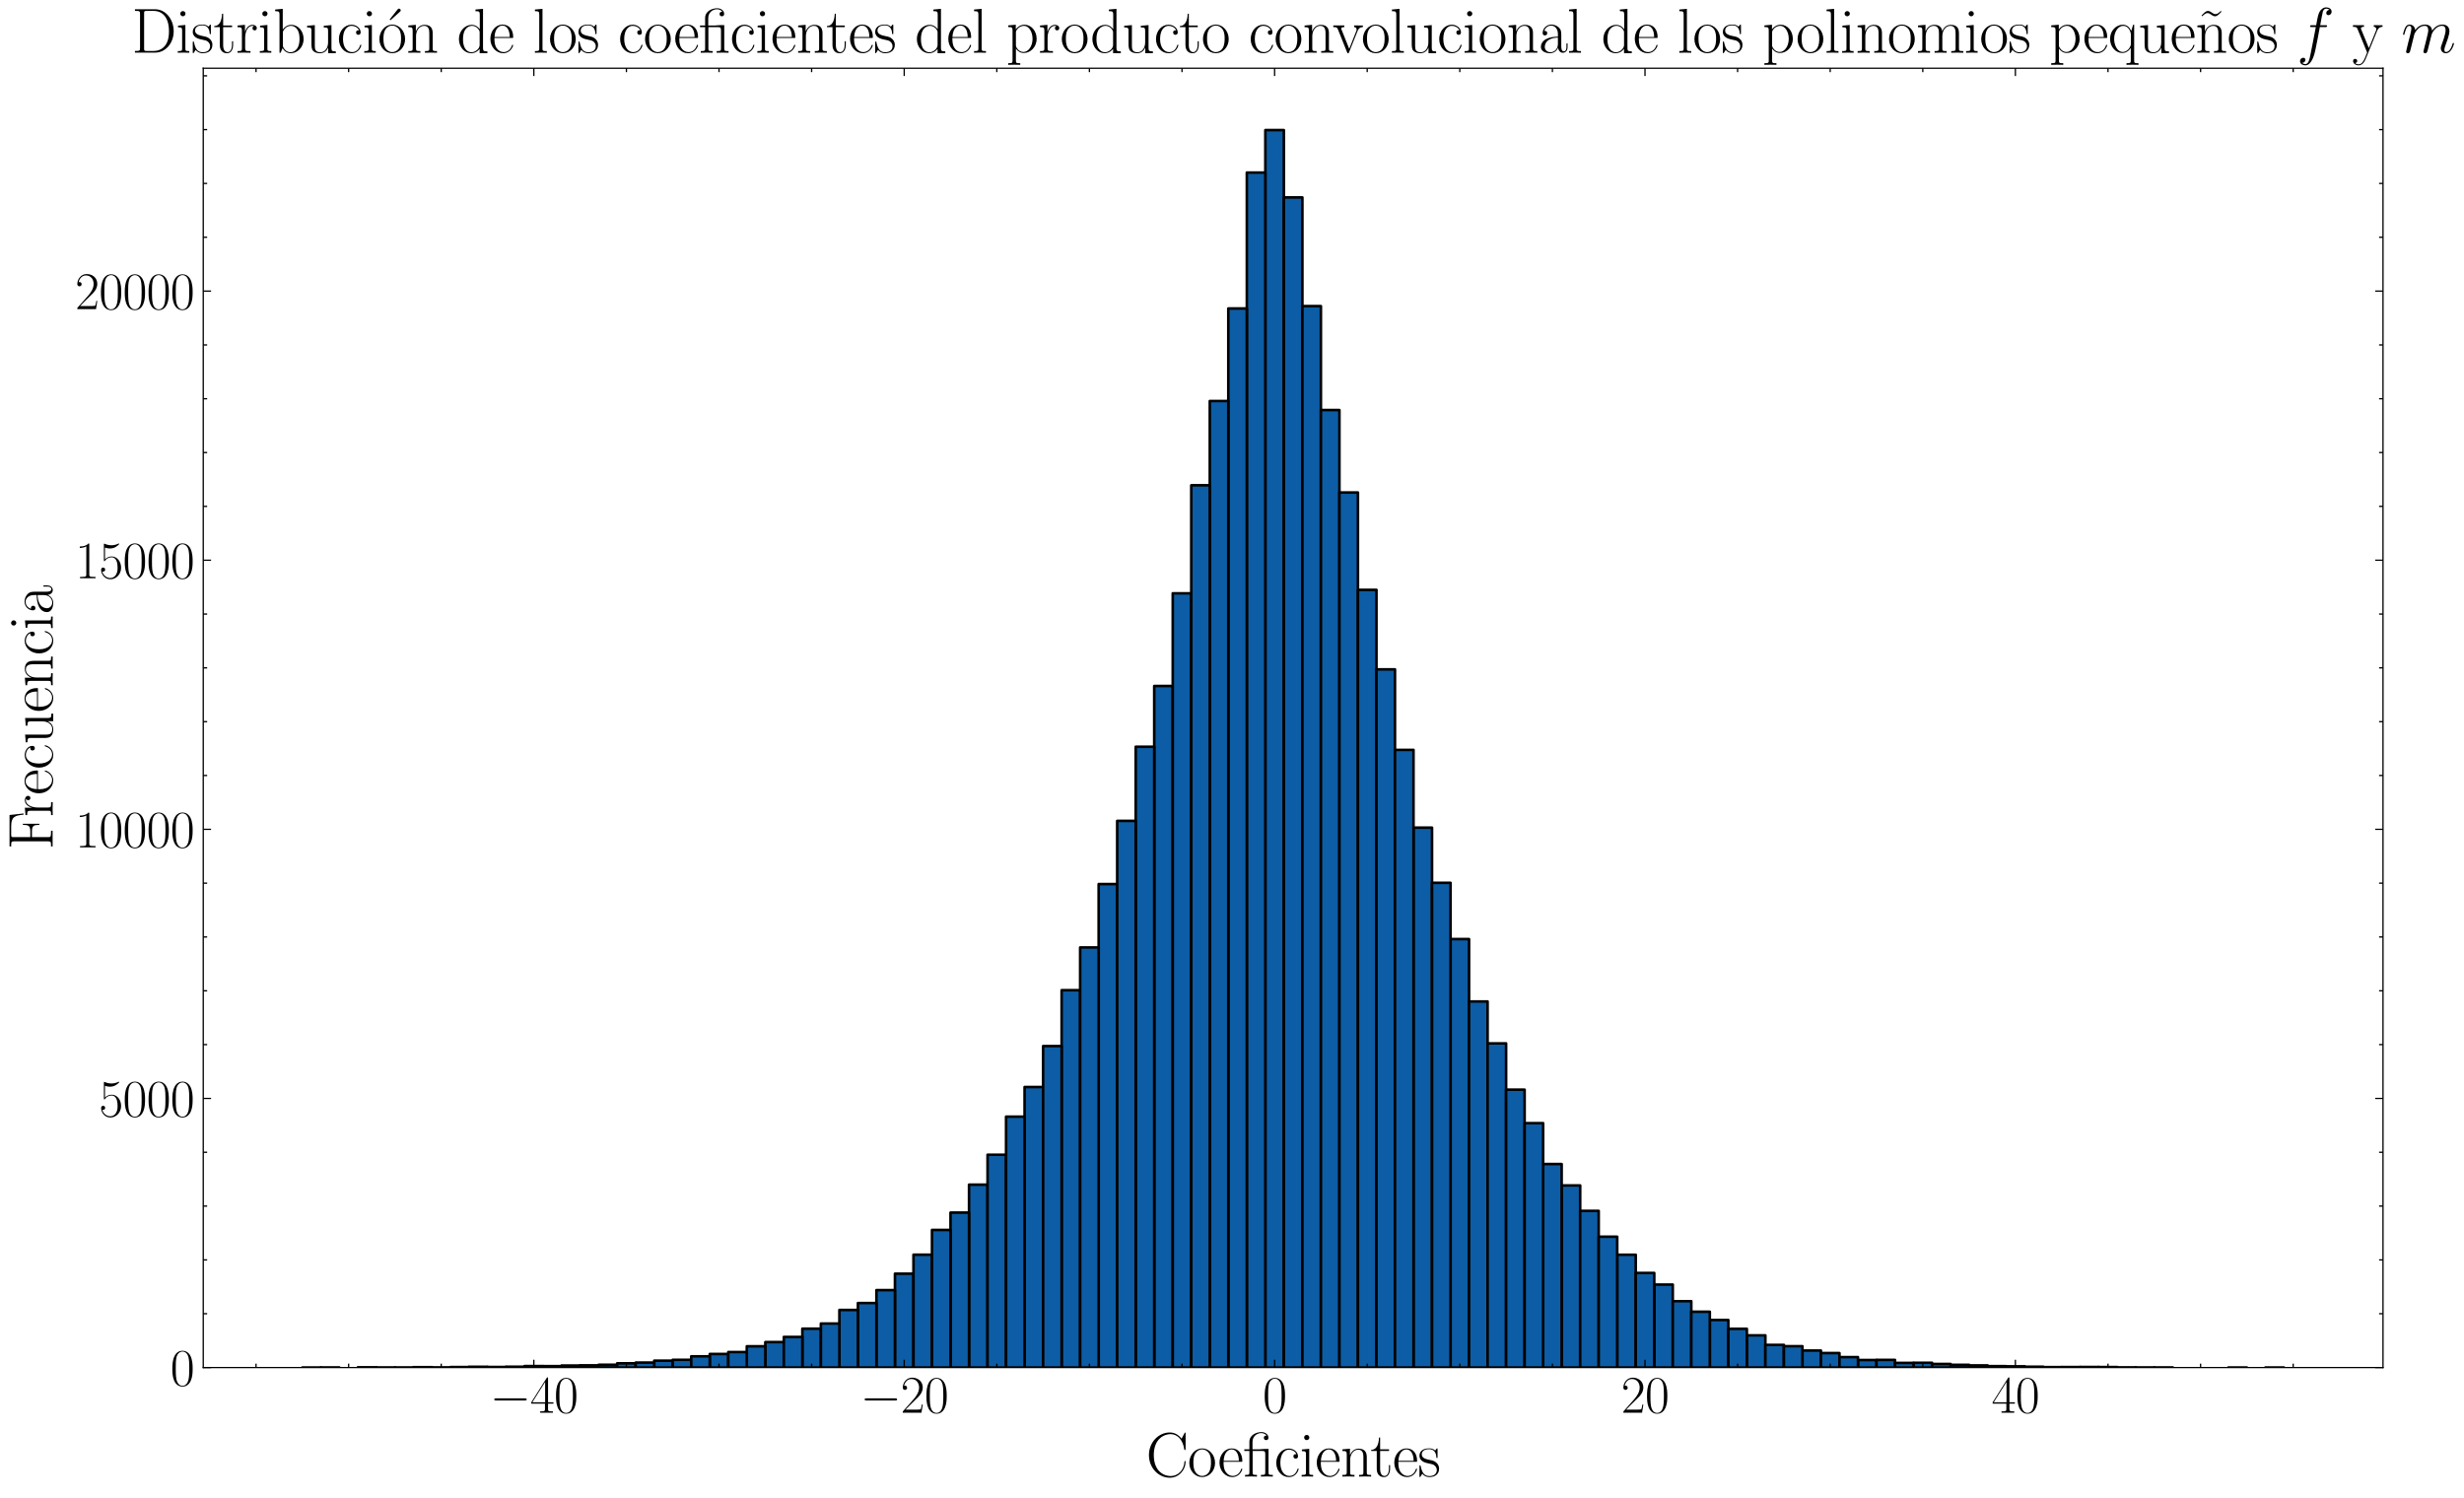 <?xml version="1.0" encoding="utf-8" standalone="no"?>
<!DOCTYPE svg PUBLIC "-//W3C//DTD SVG 1.1//EN"
  "http://www.w3.org/Graphics/SVG/1.1/DTD/svg11.dtd">
<svg xmlns:xlink="http://www.w3.org/1999/xlink" width="946.148pt" height="575.232pt" viewBox="0 0 946.148 575.232" xmlns="http://www.w3.org/2000/svg" version="1.1">
 <defs>
  <style type="text/css">*{stroke-linejoin: round; stroke-linecap: butt}</style>
 </defs>
 <g id="figure_1">
  <g id="patch_1">
   <path d="M 0 575.232 
L 946.148 575.232 
L 946.148 0 
L 0 0 
z
" style="fill: #ffffff"/>
  </g>
  <g id="axes_1">
   <g id="patch_2">
    <path d="M 78.046 525.164 
L 915.046 525.164 
L 915.046 26.204 
L 78.046 26.204 
z
" style="fill: #ffffff"/>
   </g>
   <g id="patch_3">
    <path d="M 485.879 525.164 
L 492.99 525.164 
L 492.99 49.964 
L 485.879 49.964 
z
" clip-path="url(#p5777ffe2a7)" style="fill: #0c5da5; stroke: #000000; stroke-linejoin: miter"/>
   </g>
   <g id="patch_4">
    <path d="M 492.99 525.164 
L 500.101 525.164 
L 500.101 75.821 
L 492.99 75.821 
z
" clip-path="url(#p5777ffe2a7)" style="fill: #0c5da5; stroke: #000000; stroke-linejoin: miter"/>
   </g>
   <g id="patch_5">
    <path d="M 478.767 525.164 
L 485.879 525.164 
L 485.879 66.272 
L 478.767 66.272 
z
" clip-path="url(#p5777ffe2a7)" style="fill: #0c5da5; stroke: #000000; stroke-linejoin: miter"/>
   </g>
   <g id="patch_6">
    <path d="M 500.101 525.164 
L 507.213 525.164 
L 507.213 117.552 
L 500.101 117.552 
z
" clip-path="url(#p5777ffe2a7)" style="fill: #0c5da5; stroke: #000000; stroke-linejoin: miter"/>
   </g>
   <g id="patch_7">
    <path d="M 471.656 525.164 
L 478.767 525.164 
L 478.767 118.461 
L 471.656 118.461 
z
" clip-path="url(#p5777ffe2a7)" style="fill: #0c5da5; stroke: #000000; stroke-linejoin: miter"/>
   </g>
   <g id="patch_8">
    <path d="M 464.545 525.164 
L 471.656 525.164 
L 471.656 153.991 
L 464.545 153.991 
z
" clip-path="url(#p5777ffe2a7)" style="fill: #0c5da5; stroke: #000000; stroke-linejoin: miter"/>
   </g>
   <g id="patch_9">
    <path d="M 507.213 525.164 
L 514.324 525.164 
L 514.324 157.464 
L 507.213 157.464 
z
" clip-path="url(#p5777ffe2a7)" style="fill: #0c5da5; stroke: #000000; stroke-linejoin: miter"/>
   </g>
   <g id="patch_10">
    <path d="M 514.324 525.164 
L 521.435 525.164 
L 521.435 189.128 
L 514.324 189.128 
z
" clip-path="url(#p5777ffe2a7)" style="fill: #0c5da5; stroke: #000000; stroke-linejoin: miter"/>
   </g>
   <g id="patch_11">
    <path d="M 521.435 525.164 
L 528.546 525.164 
L 528.546 226.519 
L 521.435 226.519 
z
" clip-path="url(#p5777ffe2a7)" style="fill: #0c5da5; stroke: #000000; stroke-linejoin: miter"/>
   </g>
   <g id="patch_12">
    <path d="M 528.546 525.164 
L 535.658 525.164 
L 535.658 257.047 
L 528.546 257.047 
z
" clip-path="url(#p5777ffe2a7)" style="fill: #0c5da5; stroke: #000000; stroke-linejoin: miter"/>
   </g>
   <g id="patch_13">
    <path d="M 407.654 525.164 
L 414.766 525.164 
L 414.766 380.254 
L 407.654 380.254 
z
" clip-path="url(#p5777ffe2a7)" style="fill: #0c5da5; stroke: #000000; stroke-linejoin: miter"/>
   </g>
   <g id="patch_14">
    <path d="M 443.211 525.164 
L 450.322 525.164 
L 450.322 263.433 
L 443.211 263.433 
z
" clip-path="url(#p5777ffe2a7)" style="fill: #0c5da5; stroke: #000000; stroke-linejoin: miter"/>
   </g>
   <g id="patch_15">
    <path d="M 542.769 525.164 
L 549.88 525.164 
L 549.88 317.834 
L 542.769 317.834 
z
" clip-path="url(#p5777ffe2a7)" style="fill: #0c5da5; stroke: #000000; stroke-linejoin: miter"/>
   </g>
   <g id="patch_16">
    <path d="M 556.992 525.164 
L 564.103 525.164 
L 564.103 360.619 
L 556.992 360.619 
z
" clip-path="url(#p5777ffe2a7)" style="fill: #0c5da5; stroke: #000000; stroke-linejoin: miter"/>
   </g>
   <g id="patch_17">
    <path d="M 436.1 525.164 
L 443.211 525.164 
L 443.211 286.769 
L 436.1 286.769 
z
" clip-path="url(#p5777ffe2a7)" style="fill: #0c5da5; stroke: #000000; stroke-linejoin: miter"/>
   </g>
   <g id="patch_18">
    <path d="M 393.432 525.164 
L 400.543 525.164 
L 400.543 417.438 
L 393.432 417.438 
z
" clip-path="url(#p5777ffe2a7)" style="fill: #0c5da5; stroke: #000000; stroke-linejoin: miter"/>
   </g>
   <g id="patch_19">
    <path d="M 450.322 525.164 
L 457.433 525.164 
L 457.433 227.841 
L 450.322 227.841 
z
" clip-path="url(#p5777ffe2a7)" style="fill: #0c5da5; stroke: #000000; stroke-linejoin: miter"/>
   </g>
   <g id="patch_20">
    <path d="M 400.543 525.164 
L 407.654 525.164 
L 407.654 401.709 
L 400.543 401.709 
z
" clip-path="url(#p5777ffe2a7)" style="fill: #0c5da5; stroke: #000000; stroke-linejoin: miter"/>
   </g>
   <g id="patch_21">
    <path d="M 457.433 525.164 
L 464.545 525.164 
L 464.545 186.359 
L 457.433 186.359 
z
" clip-path="url(#p5777ffe2a7)" style="fill: #0c5da5; stroke: #000000; stroke-linejoin: miter"/>
   </g>
   <g id="patch_22">
    <path d="M 564.103 525.164 
L 571.214 525.164 
L 571.214 384.574 
L 564.103 384.574 
z
" clip-path="url(#p5777ffe2a7)" style="fill: #0c5da5; stroke: #000000; stroke-linejoin: miter"/>
   </g>
   <g id="patch_23">
    <path d="M 549.88 525.164 
L 556.992 525.164 
L 556.992 339.02 
L 549.88 339.02 
z
" clip-path="url(#p5777ffe2a7)" style="fill: #0c5da5; stroke: #000000; stroke-linejoin: miter"/>
   </g>
   <g id="patch_24">
    <path d="M 421.877 525.164 
L 428.988 525.164 
L 428.988 339.495 
L 421.877 339.495 
z
" clip-path="url(#p5777ffe2a7)" style="fill: #0c5da5; stroke: #000000; stroke-linejoin: miter"/>
   </g>
   <g id="patch_25">
    <path d="M 372.098 525.164 
L 379.209 525.164 
L 379.209 454.931 
L 372.098 454.931 
z
" clip-path="url(#p5777ffe2a7)" style="fill: #0c5da5; stroke: #000000; stroke-linejoin: miter"/>
   </g>
   <g id="patch_26">
    <path d="M 599.659 525.164 
L 606.771 525.164 
L 606.771 455.221 
L 599.659 455.221 
z
" clip-path="url(#p5777ffe2a7)" style="fill: #0c5da5; stroke: #000000; stroke-linejoin: miter"/>
   </g>
   <g id="patch_27">
    <path d="M 379.209 525.164 
L 386.32 525.164 
L 386.32 443.439 
L 379.209 443.439 
z
" clip-path="url(#p5777ffe2a7)" style="fill: #0c5da5; stroke: #000000; stroke-linejoin: miter"/>
   </g>
   <g id="patch_28">
    <path d="M 571.214 525.164 
L 578.326 525.164 
L 578.326 400.675 
L 571.214 400.675 
z
" clip-path="url(#p5777ffe2a7)" style="fill: #0c5da5; stroke: #000000; stroke-linejoin: miter"/>
   </g>
   <g id="patch_29">
    <path d="M 428.988 525.164 
L 436.1 525.164 
L 436.1 315.23 
L 428.988 315.23 
z
" clip-path="url(#p5777ffe2a7)" style="fill: #0c5da5; stroke: #000000; stroke-linejoin: miter"/>
   </g>
   <g id="patch_30">
    <path d="M 578.326 525.164 
L 585.437 525.164 
L 585.437 418.451 
L 578.326 418.451 
z
" clip-path="url(#p5777ffe2a7)" style="fill: #0c5da5; stroke: #000000; stroke-linejoin: miter"/>
   </g>
   <g id="patch_31">
    <path d="M 656.55 525.164 
L 663.661 525.164 
L 663.661 506.893 
L 656.55 506.893 
z
" clip-path="url(#p5777ffe2a7)" style="fill: #0c5da5; stroke: #000000; stroke-linejoin: miter"/>
   </g>
   <g id="patch_32">
    <path d="M 386.32 525.164 
L 393.432 525.164 
L 393.432 428.806 
L 386.32 428.806 
z
" clip-path="url(#p5777ffe2a7)" style="fill: #0c5da5; stroke: #000000; stroke-linejoin: miter"/>
   </g>
   <g id="patch_33">
    <path d="M 343.653 525.164 
L 350.764 525.164 
L 350.764 489.118 
L 343.653 489.118 
z
" clip-path="url(#p5777ffe2a7)" style="fill: #0c5da5; stroke: #000000; stroke-linejoin: miter"/>
   </g>
   <g id="patch_34">
    <path d="M 336.541 525.164 
L 343.653 525.164 
L 343.653 495.422 
L 336.541 495.422 
z
" clip-path="url(#p5777ffe2a7)" style="fill: #0c5da5; stroke: #000000; stroke-linejoin: miter"/>
   </g>
   <g id="patch_35">
    <path d="M 414.766 525.164 
L 421.877 525.164 
L 421.877 363.843 
L 414.766 363.843 
z
" clip-path="url(#p5777ffe2a7)" style="fill: #0c5da5; stroke: #000000; stroke-linejoin: miter"/>
   </g>
   <g id="patch_36">
    <path d="M 350.764 525.164 
L 357.875 525.164 
L 357.875 481.822 
L 350.764 481.822 
z
" clip-path="url(#p5777ffe2a7)" style="fill: #0c5da5; stroke: #000000; stroke-linejoin: miter"/>
   </g>
   <g id="patch_37">
    <path d="M 606.771 525.164 
L 613.882 525.164 
L 613.882 464.997 
L 606.771 464.997 
z
" clip-path="url(#p5777ffe2a7)" style="fill: #0c5da5; stroke: #000000; stroke-linejoin: miter"/>
   </g>
   <g id="patch_38">
    <path d="M 535.658 525.164 
L 542.769 525.164 
L 542.769 287.967 
L 535.658 287.967 
z
" clip-path="url(#p5777ffe2a7)" style="fill: #0c5da5; stroke: #000000; stroke-linejoin: miter"/>
   </g>
   <g id="patch_39">
    <path d="M 592.548 525.164 
L 599.659 525.164 
L 599.659 447.015 
L 592.548 447.015 
z
" clip-path="url(#p5777ffe2a7)" style="fill: #0c5da5; stroke: #000000; stroke-linejoin: miter"/>
   </g>
   <g id="patch_40">
    <path d="M 364.987 525.164 
L 372.098 525.164 
L 372.098 465.658 
L 364.987 465.658 
z
" clip-path="url(#p5777ffe2a7)" style="fill: #0c5da5; stroke: #000000; stroke-linejoin: miter"/>
   </g>
   <g id="patch_41">
    <path d="M 308.096 525.164 
L 315.207 525.164 
L 315.207 510.241 
L 308.096 510.241 
z
" clip-path="url(#p5777ffe2a7)" style="fill: #0c5da5; stroke: #000000; stroke-linejoin: miter"/>
   </g>
   <g id="patch_42">
    <path d="M 670.772 525.164 
L 677.884 525.164 
L 677.884 512.804 
L 670.772 512.804 
z
" clip-path="url(#p5777ffe2a7)" style="fill: #0c5da5; stroke: #000000; stroke-linejoin: miter"/>
   </g>
   <g id="patch_43">
    <path d="M 620.993 525.164 
L 628.105 525.164 
L 628.105 481.842 
L 620.993 481.842 
z
" clip-path="url(#p5777ffe2a7)" style="fill: #0c5da5; stroke: #000000; stroke-linejoin: miter"/>
   </g>
   <g id="patch_44">
    <path d="M 713.44 525.164 
L 720.552 525.164 
L 720.552 522.271 
L 713.44 522.271 
z
" clip-path="url(#p5777ffe2a7)" style="fill: #0c5da5; stroke: #000000; stroke-linejoin: miter"/>
   </g>
   <g id="patch_45">
    <path d="M 293.874 525.164 
L 300.985 525.164 
L 300.985 515.388 
L 293.874 515.388 
z
" clip-path="url(#p5777ffe2a7)" style="fill: #0c5da5; stroke: #000000; stroke-linejoin: miter"/>
   </g>
   <g id="patch_46">
    <path d="M 720.552 525.164 
L 727.663 525.164 
L 727.663 522.229 
L 720.552 522.229 
z
" clip-path="url(#p5777ffe2a7)" style="fill: #0c5da5; stroke: #000000; stroke-linejoin: miter"/>
   </g>
   <g id="patch_47">
    <path d="M 585.437 525.164 
L 592.548 525.164 
L 592.548 431.307 
L 585.437 431.307 
z
" clip-path="url(#p5777ffe2a7)" style="fill: #0c5da5; stroke: #000000; stroke-linejoin: miter"/>
   </g>
   <g id="patch_48">
    <path d="M 357.875 525.164 
L 364.987 525.164 
L 364.987 472.314 
L 357.875 472.314 
z
" clip-path="url(#p5777ffe2a7)" style="fill: #0c5da5; stroke: #000000; stroke-linejoin: miter"/>
   </g>
   <g id="patch_49">
    <path d="M 613.882 525.164 
L 620.993 525.164 
L 620.993 474.918 
L 613.882 474.918 
z
" clip-path="url(#p5777ffe2a7)" style="fill: #0c5da5; stroke: #000000; stroke-linejoin: miter"/>
   </g>
   <g id="patch_50">
    <path d="M 300.985 525.164 
L 308.096 525.164 
L 308.096 513.404 
L 300.985 513.404 
z
" clip-path="url(#p5777ffe2a7)" style="fill: #0c5da5; stroke: #000000; stroke-linejoin: miter"/>
   </g>
   <g id="patch_51">
    <path d="M 635.216 525.164 
L 642.327 525.164 
L 642.327 493.293 
L 635.216 493.293 
z
" clip-path="url(#p5777ffe2a7)" style="fill: #0c5da5; stroke: #000000; stroke-linejoin: miter"/>
   </g>
   <g id="patch_52">
    <path d="M 628.105 525.164 
L 635.216 525.164 
L 635.216 488.828 
L 628.105 488.828 
z
" clip-path="url(#p5777ffe2a7)" style="fill: #0c5da5; stroke: #000000; stroke-linejoin: miter"/>
   </g>
   <g id="patch_53">
    <path d="M 329.43 525.164 
L 336.541 525.164 
L 336.541 500.382 
L 329.43 500.382 
z
" clip-path="url(#p5777ffe2a7)" style="fill: #0c5da5; stroke: #000000; stroke-linejoin: miter"/>
   </g>
   <g id="patch_54">
    <path d="M 642.327 525.164 
L 649.439 525.164 
L 649.439 499.68 
L 642.327 499.68 
z
" clip-path="url(#p5777ffe2a7)" style="fill: #0c5da5; stroke: #000000; stroke-linejoin: miter"/>
   </g>
   <g id="patch_55">
    <path d="M 692.106 525.164 
L 699.218 525.164 
L 699.218 518.633 
L 692.106 518.633 
z
" clip-path="url(#p5777ffe2a7)" style="fill: #0c5da5; stroke: #000000; stroke-linejoin: miter"/>
   </g>
   <g id="patch_56">
    <path d="M 649.439 525.164 
L 656.55 525.164 
L 656.55 503.731 
L 649.439 503.731 
z
" clip-path="url(#p5777ffe2a7)" style="fill: #0c5da5; stroke: #000000; stroke-linejoin: miter"/>
   </g>
   <g id="patch_57">
    <path d="M 663.661 525.164 
L 670.772 525.164 
L 670.772 510.283 
L 663.661 510.283 
z
" clip-path="url(#p5777ffe2a7)" style="fill: #0c5da5; stroke: #000000; stroke-linejoin: miter"/>
   </g>
   <g id="patch_58">
    <path d="M 699.218 525.164 
L 706.329 525.164 
L 706.329 519.604 
L 699.218 519.604 
z
" clip-path="url(#p5777ffe2a7)" style="fill: #0c5da5; stroke: #000000; stroke-linejoin: miter"/>
   </g>
   <g id="patch_59">
    <path d="M 322.319 525.164 
L 329.43 525.164 
L 329.43 503.049 
L 322.319 503.049 
z
" clip-path="url(#p5777ffe2a7)" style="fill: #0c5da5; stroke: #000000; stroke-linejoin: miter"/>
   </g>
   <g id="patch_60">
    <path d="M 315.207 525.164 
L 322.319 525.164 
L 322.319 508.257 
L 315.207 508.257 
z
" clip-path="url(#p5777ffe2a7)" style="fill: #0c5da5; stroke: #000000; stroke-linejoin: miter"/>
   </g>
   <g id="patch_61">
    <path d="M 855.666 525.164 
L 862.778 525.164 
L 862.778 525.144 
L 855.666 525.144 
z
" clip-path="url(#p5777ffe2a7)" style="fill: #0c5da5; stroke: #000000; stroke-linejoin: miter"/>
   </g>
   <g id="patch_62">
    <path d="M 706.329 525.164 
L 713.44 525.164 
L 713.44 521.155 
L 706.329 521.155 
z
" clip-path="url(#p5777ffe2a7)" style="fill: #0c5da5; stroke: #000000; stroke-linejoin: miter"/>
   </g>
   <g id="patch_63">
    <path d="M 677.884 525.164 
L 684.995 525.164 
L 684.995 516.463 
L 677.884 516.463 
z
" clip-path="url(#p5777ffe2a7)" style="fill: #0c5da5; stroke: #000000; stroke-linejoin: miter"/>
   </g>
   <g id="patch_64">
    <path d="M 229.872 525.164 
L 236.983 525.164 
L 236.983 524.09 
L 229.872 524.09 
z
" clip-path="url(#p5777ffe2a7)" style="fill: #0c5da5; stroke: #000000; stroke-linejoin: miter"/>
   </g>
   <g id="patch_65">
    <path d="M 201.427 525.164 
L 208.538 525.164 
L 208.538 524.586 
L 201.427 524.586 
z
" clip-path="url(#p5777ffe2a7)" style="fill: #0c5da5; stroke: #000000; stroke-linejoin: miter"/>
   </g>
   <g id="patch_66">
    <path d="M 684.995 525.164 
L 692.106 525.164 
L 692.106 516.959 
L 684.995 516.959 
z
" clip-path="url(#p5777ffe2a7)" style="fill: #0c5da5; stroke: #000000; stroke-linejoin: miter"/>
   </g>
   <g id="patch_67">
    <path d="M 272.54 525.164 
L 279.651 525.164 
L 279.651 519.956 
L 272.54 519.956 
z
" clip-path="url(#p5777ffe2a7)" style="fill: #0c5da5; stroke: #000000; stroke-linejoin: miter"/>
   </g>
   <g id="patch_68">
    <path d="M 286.762 525.164 
L 293.874 525.164 
L 293.874 517 
L 286.762 517 
z
" clip-path="url(#p5777ffe2a7)" style="fill: #0c5da5; stroke: #000000; stroke-linejoin: miter"/>
   </g>
   <g id="patch_69">
    <path d="M 251.206 525.164 
L 258.317 525.164 
L 258.317 522.519 
L 251.206 522.519 
z
" clip-path="url(#p5777ffe2a7)" style="fill: #0c5da5; stroke: #000000; stroke-linejoin: miter"/>
   </g>
   <g id="patch_70">
    <path d="M 258.317 525.164 
L 265.428 525.164 
L 265.428 522.188 
L 258.317 522.188 
z
" clip-path="url(#p5777ffe2a7)" style="fill: #0c5da5; stroke: #000000; stroke-linejoin: miter"/>
   </g>
   <g id="patch_71">
    <path d="M 734.774 525.164 
L 741.885 525.164 
L 741.885 523.325 
L 734.774 523.325 
z
" clip-path="url(#p5777ffe2a7)" style="fill: #0c5da5; stroke: #000000; stroke-linejoin: miter"/>
   </g>
   <g id="patch_72">
    <path d="M 770.331 525.164 
L 777.442 525.164 
L 777.442 524.689 
L 770.331 524.689 
z
" clip-path="url(#p5777ffe2a7)" style="fill: #0c5da5; stroke: #000000; stroke-linejoin: miter"/>
   </g>
   <g id="patch_73">
    <path d="M 748.997 525.164 
L 756.108 525.164 
L 756.108 524.11 
L 748.997 524.11 
z
" clip-path="url(#p5777ffe2a7)" style="fill: #0c5da5; stroke: #000000; stroke-linejoin: miter"/>
   </g>
   <g id="patch_74">
    <path d="M 279.651 525.164 
L 286.762 525.164 
L 286.762 519.212 
L 279.651 519.212 
z
" clip-path="url(#p5777ffe2a7)" style="fill: #0c5da5; stroke: #000000; stroke-linejoin: miter"/>
   </g>
   <g id="patch_75">
    <path d="M 727.663 525.164 
L 734.774 525.164 
L 734.774 523.387 
L 727.663 523.387 
z
" clip-path="url(#p5777ffe2a7)" style="fill: #0c5da5; stroke: #000000; stroke-linejoin: miter"/>
   </g>
   <g id="patch_76">
    <path d="M 208.538 525.164 
L 215.649 525.164 
L 215.649 524.627 
L 208.538 524.627 
z
" clip-path="url(#p5777ffe2a7)" style="fill: #0c5da5; stroke: #000000; stroke-linejoin: miter"/>
   </g>
   <g id="patch_77">
    <path d="M 236.983 525.164 
L 244.094 525.164 
L 244.094 523.532 
L 236.983 523.532 
z
" clip-path="url(#p5777ffe2a7)" style="fill: #0c5da5; stroke: #000000; stroke-linejoin: miter"/>
   </g>
   <g id="patch_78">
    <path d="M 741.885 525.164 
L 748.997 525.164 
L 748.997 523.78 
L 741.885 523.78 
z
" clip-path="url(#p5777ffe2a7)" style="fill: #0c5da5; stroke: #000000; stroke-linejoin: miter"/>
   </g>
   <g id="patch_79">
    <path d="M 777.442 525.164 
L 784.553 525.164 
L 784.553 524.854 
L 777.442 524.854 
z
" clip-path="url(#p5777ffe2a7)" style="fill: #0c5da5; stroke: #000000; stroke-linejoin: miter"/>
   </g>
   <g id="patch_80">
    <path d="M 187.204 525.164 
L 194.315 525.164 
L 194.315 524.937 
L 187.204 524.937 
z
" clip-path="url(#p5777ffe2a7)" style="fill: #0c5da5; stroke: #000000; stroke-linejoin: miter"/>
   </g>
   <g id="patch_81">
    <path d="M 244.094 525.164 
L 251.206 525.164 
L 251.206 523.263 
L 244.094 523.263 
z
" clip-path="url(#p5777ffe2a7)" style="fill: #0c5da5; stroke: #000000; stroke-linejoin: miter"/>
   </g>
   <g id="patch_82">
    <path d="M 215.649 525.164 
L 222.761 525.164 
L 222.761 524.379 
L 215.649 524.379 
z
" clip-path="url(#p5777ffe2a7)" style="fill: #0c5da5; stroke: #000000; stroke-linejoin: miter"/>
   </g>
   <g id="patch_83">
    <path d="M 265.428 525.164 
L 272.54 525.164 
L 272.54 520.845 
L 265.428 520.845 
z
" clip-path="url(#p5777ffe2a7)" style="fill: #0c5da5; stroke: #000000; stroke-linejoin: miter"/>
   </g>
   <g id="patch_84">
    <path d="M 763.219 525.164 
L 770.331 525.164 
L 770.331 524.627 
L 763.219 524.627 
z
" clip-path="url(#p5777ffe2a7)" style="fill: #0c5da5; stroke: #000000; stroke-linejoin: miter"/>
   </g>
   <g id="patch_85">
    <path d="M 222.761 525.164 
L 229.872 525.164 
L 229.872 524.317 
L 222.761 524.317 
z
" clip-path="url(#p5777ffe2a7)" style="fill: #0c5da5; stroke: #000000; stroke-linejoin: miter"/>
   </g>
   <g id="patch_86">
    <path d="M 812.998 525.164 
L 820.11 525.164 
L 820.11 525.082 
L 812.998 525.082 
z
" clip-path="url(#p5777ffe2a7)" style="fill: #0c5da5; stroke: #000000; stroke-linejoin: miter"/>
   </g>
   <g id="patch_87">
    <path d="M 805.887 525.164 
L 812.998 525.164 
L 812.998 524.958 
L 805.887 524.958 
z
" clip-path="url(#p5777ffe2a7)" style="fill: #0c5da5; stroke: #000000; stroke-linejoin: miter"/>
   </g>
   <g id="patch_88">
    <path d="M 172.981 525.164 
L 180.093 525.164 
L 180.093 524.978 
L 172.981 524.978 
z
" clip-path="url(#p5777ffe2a7)" style="fill: #0c5da5; stroke: #000000; stroke-linejoin: miter"/>
   </g>
   <g id="patch_89">
    <path d="M 869.889 525.164 
L 877 525.164 
L 877 525.144 
L 869.889 525.144 
z
" clip-path="url(#p5777ffe2a7)" style="fill: #0c5da5; stroke: #000000; stroke-linejoin: miter"/>
   </g>
   <g id="patch_90">
    <path d="M 756.108 525.164 
L 763.219 525.164 
L 763.219 524.338 
L 756.108 524.338 
z
" clip-path="url(#p5777ffe2a7)" style="fill: #0c5da5; stroke: #000000; stroke-linejoin: miter"/>
   </g>
   <g id="patch_91">
    <path d="M 194.315 525.164 
L 201.427 525.164 
L 201.427 524.854 
L 194.315 524.854 
z
" clip-path="url(#p5777ffe2a7)" style="fill: #0c5da5; stroke: #000000; stroke-linejoin: miter"/>
   </g>
   <g id="patch_92">
    <path d="M 784.553 525.164 
L 791.665 525.164 
L 791.665 524.999 
L 784.553 524.999 
z
" clip-path="url(#p5777ffe2a7)" style="fill: #0c5da5; stroke: #000000; stroke-linejoin: miter"/>
   </g>
   <g id="patch_93">
    <path d="M 137.425 525.164 
L 144.536 525.164 
L 144.536 525.061 
L 137.425 525.061 
z
" clip-path="url(#p5777ffe2a7)" style="fill: #0c5da5; stroke: #000000; stroke-linejoin: miter"/>
   </g>
   <g id="patch_94">
    <path d="M 791.665 525.164 
L 798.776 525.164 
L 798.776 524.958 
L 791.665 524.958 
z
" clip-path="url(#p5777ffe2a7)" style="fill: #0c5da5; stroke: #000000; stroke-linejoin: miter"/>
   </g>
   <g id="patch_95">
    <path d="M 798.776 525.164 
L 805.887 525.164 
L 805.887 524.937 
L 798.776 524.937 
z
" clip-path="url(#p5777ffe2a7)" style="fill: #0c5da5; stroke: #000000; stroke-linejoin: miter"/>
   </g>
   <g id="patch_96">
    <path d="M 827.221 525.164 
L 834.332 525.164 
L 834.332 525.123 
L 827.221 525.123 
z
" clip-path="url(#p5777ffe2a7)" style="fill: #0c5da5; stroke: #000000; stroke-linejoin: miter"/>
   </g>
   <g id="patch_97">
    <path d="M 158.759 525.164 
L 165.87 525.164 
L 165.87 525.02 
L 158.759 525.02 
z
" clip-path="url(#p5777ffe2a7)" style="fill: #0c5da5; stroke: #000000; stroke-linejoin: miter"/>
   </g>
   <g id="patch_98">
    <path d="M 165.87 525.164 
L 172.981 525.164 
L 172.981 525.102 
L 165.87 525.102 
z
" clip-path="url(#p5777ffe2a7)" style="fill: #0c5da5; stroke: #000000; stroke-linejoin: miter"/>
   </g>
   <g id="patch_99">
    <path d="M 180.093 525.164 
L 187.204 525.164 
L 187.204 524.875 
L 180.093 524.875 
z
" clip-path="url(#p5777ffe2a7)" style="fill: #0c5da5; stroke: #000000; stroke-linejoin: miter"/>
   </g>
   <g id="patch_100">
    <path d="M 820.11 525.164 
L 827.221 525.164 
L 827.221 525.123 
L 820.11 525.123 
z
" clip-path="url(#p5777ffe2a7)" style="fill: #0c5da5; stroke: #000000; stroke-linejoin: miter"/>
   </g>
   <g id="patch_101">
    <path d="M 144.536 525.164 
L 151.648 525.164 
L 151.648 525.123 
L 144.536 525.123 
z
" clip-path="url(#p5777ffe2a7)" style="fill: #0c5da5; stroke: #000000; stroke-linejoin: miter"/>
   </g>
   <g id="patch_102">
    <path d="M 123.202 525.164 
L 130.314 525.164 
L 130.314 525.123 
L 123.202 525.123 
z
" clip-path="url(#p5777ffe2a7)" style="fill: #0c5da5; stroke: #000000; stroke-linejoin: miter"/>
   </g>
   <g id="patch_103">
    <path d="M 151.648 525.164 
L 158.759 525.164 
L 158.759 525.123 
L 151.648 525.123 
z
" clip-path="url(#p5777ffe2a7)" style="fill: #0c5da5; stroke: #000000; stroke-linejoin: miter"/>
   </g>
   <g id="patch_104">
    <path d="M 116.091 525.164 
L 123.202 525.164 
L 123.202 525.144 
L 116.091 525.144 
z
" clip-path="url(#p5777ffe2a7)" style="fill: #0c5da5; stroke: #000000; stroke-linejoin: miter"/>
   </g>
   <g id="matplotlib.axis_1">
    <g id="xtick_1">
     <g id="line2d_1">
      <defs>
       <path id="md6da9aa7e7" d="M 0 0 
L 0 -3 
" style="stroke: #000000; stroke-width: 0.5"/>
      </defs>
      <g>
       <use xlink:href="#md6da9aa7e7" x="204.982" y="525.164" style="stroke: #000000; stroke-width: 0.5"/>
      </g>
     </g>
     <g id="line2d_2">
      <defs>
       <path id="me41fe31614" d="M 0 0 
L 0 3 
" style="stroke: #000000; stroke-width: 0.5"/>
      </defs>
      <g>
       <use xlink:href="#me41fe31614" x="204.982" y="26.204" style="stroke: #000000; stroke-width: 0.5"/>
      </g>
     </g>
     <g id="text_1">
      <!-- $\mathdefault{−40}$ -->
      <g transform="translate(188.096 542.501) scale(0.2 -0.2)">
       <defs>
        <path id="CMSY10-0" d="M 4218 1472 
C 4326 1472 4442 1472 4442 1600 
C 4442 1728 4326 1728 4218 1728 
L 755 1728 
C 646 1728 531 1728 531 1600 
C 531 1472 646 1472 755 1472 
L 4218 1472 
z
" transform="scale(0.016)"/>
        <path id="CMR17-34" d="M 2150 4122 
C 2150 4256 2144 4256 2029 4256 
L 128 1254 
L 128 1088 
L 1779 1088 
L 1779 457 
C 1779 224 1766 160 1318 160 
L 1197 160 
L 1197 0 
C 1402 0 1747 0 1965 0 
C 2182 0 2528 0 2733 0 
L 2733 160 
L 2611 160 
C 2163 160 2150 224 2150 457 
L 2150 1088 
L 2803 1088 
L 2803 1254 
L 2150 1254 
L 2150 4122 
z
M 1798 3703 
L 1798 1254 
L 256 1254 
L 1798 3703 
z
" transform="scale(0.016)"/>
        <path id="CMR17-30" d="M 2688 2025 
C 2688 2416 2682 3080 2413 3591 
C 2176 4039 1798 4198 1466 4198 
C 1158 4198 768 4058 525 3597 
C 269 3118 243 2524 243 2025 
C 243 1661 250 1106 448 619 
C 723 -39 1216 -128 1466 -128 
C 1760 -128 2208 -7 2470 600 
C 2662 1042 2688 1559 2688 2025 
z
M 1466 -26 
C 1056 -26 813 325 723 812 
C 653 1188 653 1738 653 2096 
C 653 2588 653 2997 736 3387 
C 858 3929 1216 4096 1466 4096 
C 1728 4096 2067 3923 2189 3400 
C 2272 3036 2278 2607 2278 2096 
C 2278 1680 2278 1169 2202 792 
C 2067 95 1690 -26 1466 -26 
z
" transform="scale(0.016)"/>
       </defs>
       <use xlink:href="#CMSY10-0" transform="scale(0.996)"/>
       <use xlink:href="#CMR17-34" transform="translate(77.487 0) scale(0.996)"/>
       <use xlink:href="#CMR17-30" transform="translate(123.178 0) scale(0.996)"/>
      </g>
     </g>
    </g>
    <g id="xtick_2">
     <g id="line2d_3">
      <g>
       <use xlink:href="#md6da9aa7e7" x="347.208" y="525.164" style="stroke: #000000; stroke-width: 0.5"/>
      </g>
     </g>
     <g id="line2d_4">
      <g>
       <use xlink:href="#me41fe31614" x="347.208" y="26.204" style="stroke: #000000; stroke-width: 0.5"/>
      </g>
     </g>
     <g id="text_2">
      <!-- $\mathdefault{−20}$ -->
      <g transform="translate(330.322 542.501) scale(0.2 -0.2)">
       <defs>
        <path id="CMR17-32" d="M 2669 989 
L 2554 989 
C 2490 536 2438 459 2413 420 
C 2381 369 1920 369 1830 369 
L 602 369 
C 832 619 1280 1072 1824 1597 
C 2214 1967 2669 2402 2669 3035 
C 2669 3790 2067 4224 1395 4224 
C 691 4224 262 3604 262 3030 
C 262 2780 448 2748 525 2748 
C 589 2748 781 2787 781 3010 
C 781 3207 614 3264 525 3264 
C 486 3264 448 3258 422 3245 
C 544 3790 915 4058 1306 4058 
C 1862 4058 2227 3617 2227 3035 
C 2227 2479 1901 2000 1536 1584 
L 262 146 
L 262 0 
L 2515 0 
L 2669 989 
z
" transform="scale(0.016)"/>
       </defs>
       <use xlink:href="#CMSY10-0" transform="scale(0.996)"/>
       <use xlink:href="#CMR17-32" transform="translate(77.487 0) scale(0.996)"/>
       <use xlink:href="#CMR17-30" transform="translate(123.178 0) scale(0.996)"/>
      </g>
     </g>
    </g>
    <g id="xtick_3">
     <g id="line2d_5">
      <g>
       <use xlink:href="#md6da9aa7e7" x="489.434" y="525.164" style="stroke: #000000; stroke-width: 0.5"/>
      </g>
     </g>
     <g id="line2d_6">
      <g>
       <use xlink:href="#me41fe31614" x="489.434" y="26.204" style="stroke: #000000; stroke-width: 0.5"/>
      </g>
     </g>
     <g id="text_3">
      <!-- $\mathdefault{0}$ -->
      <g transform="translate(484.865 542.501) scale(0.2 -0.2)">
       <use xlink:href="#CMR17-30" transform="scale(0.996)"/>
      </g>
     </g>
    </g>
    <g id="xtick_4">
     <g id="line2d_7">
      <g>
       <use xlink:href="#md6da9aa7e7" x="631.66" y="525.164" style="stroke: #000000; stroke-width: 0.5"/>
      </g>
     </g>
     <g id="line2d_8">
      <g>
       <use xlink:href="#me41fe31614" x="631.66" y="26.204" style="stroke: #000000; stroke-width: 0.5"/>
      </g>
     </g>
     <g id="text_4">
      <!-- $\mathdefault{20}$ -->
      <g transform="translate(622.522 542.501) scale(0.2 -0.2)">
       <use xlink:href="#CMR17-32" transform="scale(0.996)"/>
       <use xlink:href="#CMR17-30" transform="translate(45.69 0) scale(0.996)"/>
      </g>
     </g>
    </g>
    <g id="xtick_5">
     <g id="line2d_9">
      <g>
       <use xlink:href="#md6da9aa7e7" x="773.886" y="525.164" style="stroke: #000000; stroke-width: 0.5"/>
      </g>
     </g>
     <g id="line2d_10">
      <g>
       <use xlink:href="#me41fe31614" x="773.886" y="26.204" style="stroke: #000000; stroke-width: 0.5"/>
      </g>
     </g>
     <g id="text_5">
      <!-- $\mathdefault{40}$ -->
      <g transform="translate(764.748 542.501) scale(0.2 -0.2)">
       <use xlink:href="#CMR17-34" transform="scale(0.996)"/>
       <use xlink:href="#CMR17-30" transform="translate(45.69 0) scale(0.996)"/>
      </g>
     </g>
    </g>
    <g id="xtick_6">
     <g id="line2d_11">
      <defs>
       <path id="m59ed6a8982" d="M 0 0 
L 0 -1.5 
" style="stroke: #000000; stroke-width: 0.5"/>
      </defs>
      <g>
       <use xlink:href="#m59ed6a8982" x="98.313" y="525.164" style="stroke: #000000; stroke-width: 0.5"/>
      </g>
     </g>
     <g id="line2d_12">
      <defs>
       <path id="m4220c6ea24" d="M 0 0 
L 0 1.5 
" style="stroke: #000000; stroke-width: 0.5"/>
      </defs>
      <g>
       <use xlink:href="#m4220c6ea24" x="98.313" y="26.204" style="stroke: #000000; stroke-width: 0.5"/>
      </g>
     </g>
    </g>
    <g id="xtick_7">
     <g id="line2d_13">
      <g>
       <use xlink:href="#m59ed6a8982" x="133.869" y="525.164" style="stroke: #000000; stroke-width: 0.5"/>
      </g>
     </g>
     <g id="line2d_14">
      <g>
       <use xlink:href="#m4220c6ea24" x="133.869" y="26.204" style="stroke: #000000; stroke-width: 0.5"/>
      </g>
     </g>
    </g>
    <g id="xtick_8">
     <g id="line2d_15">
      <g>
       <use xlink:href="#m59ed6a8982" x="169.426" y="525.164" style="stroke: #000000; stroke-width: 0.5"/>
      </g>
     </g>
     <g id="line2d_16">
      <g>
       <use xlink:href="#m4220c6ea24" x="169.426" y="26.204" style="stroke: #000000; stroke-width: 0.5"/>
      </g>
     </g>
    </g>
    <g id="xtick_9">
     <g id="line2d_17">
      <g>
       <use xlink:href="#m59ed6a8982" x="240.539" y="525.164" style="stroke: #000000; stroke-width: 0.5"/>
      </g>
     </g>
     <g id="line2d_18">
      <g>
       <use xlink:href="#m4220c6ea24" x="240.539" y="26.204" style="stroke: #000000; stroke-width: 0.5"/>
      </g>
     </g>
    </g>
    <g id="xtick_10">
     <g id="line2d_19">
      <g>
       <use xlink:href="#m59ed6a8982" x="276.095" y="525.164" style="stroke: #000000; stroke-width: 0.5"/>
      </g>
     </g>
     <g id="line2d_20">
      <g>
       <use xlink:href="#m4220c6ea24" x="276.095" y="26.204" style="stroke: #000000; stroke-width: 0.5"/>
      </g>
     </g>
    </g>
    <g id="xtick_11">
     <g id="line2d_21">
      <g>
       <use xlink:href="#m59ed6a8982" x="311.652" y="525.164" style="stroke: #000000; stroke-width: 0.5"/>
      </g>
     </g>
     <g id="line2d_22">
      <g>
       <use xlink:href="#m4220c6ea24" x="311.652" y="26.204" style="stroke: #000000; stroke-width: 0.5"/>
      </g>
     </g>
    </g>
    <g id="xtick_12">
     <g id="line2d_23">
      <g>
       <use xlink:href="#m59ed6a8982" x="382.765" y="525.164" style="stroke: #000000; stroke-width: 0.5"/>
      </g>
     </g>
     <g id="line2d_24">
      <g>
       <use xlink:href="#m4220c6ea24" x="382.765" y="26.204" style="stroke: #000000; stroke-width: 0.5"/>
      </g>
     </g>
    </g>
    <g id="xtick_13">
     <g id="line2d_25">
      <g>
       <use xlink:href="#m59ed6a8982" x="418.321" y="525.164" style="stroke: #000000; stroke-width: 0.5"/>
      </g>
     </g>
     <g id="line2d_26">
      <g>
       <use xlink:href="#m4220c6ea24" x="418.321" y="26.204" style="stroke: #000000; stroke-width: 0.5"/>
      </g>
     </g>
    </g>
    <g id="xtick_14">
     <g id="line2d_27">
      <g>
       <use xlink:href="#m59ed6a8982" x="453.878" y="525.164" style="stroke: #000000; stroke-width: 0.5"/>
      </g>
     </g>
     <g id="line2d_28">
      <g>
       <use xlink:href="#m4220c6ea24" x="453.878" y="26.204" style="stroke: #000000; stroke-width: 0.5"/>
      </g>
     </g>
    </g>
    <g id="xtick_15">
     <g id="line2d_29">
      <g>
       <use xlink:href="#m59ed6a8982" x="524.991" y="525.164" style="stroke: #000000; stroke-width: 0.5"/>
      </g>
     </g>
     <g id="line2d_30">
      <g>
       <use xlink:href="#m4220c6ea24" x="524.991" y="26.204" style="stroke: #000000; stroke-width: 0.5"/>
      </g>
     </g>
    </g>
    <g id="xtick_16">
     <g id="line2d_31">
      <g>
       <use xlink:href="#m59ed6a8982" x="560.547" y="525.164" style="stroke: #000000; stroke-width: 0.5"/>
      </g>
     </g>
     <g id="line2d_32">
      <g>
       <use xlink:href="#m4220c6ea24" x="560.547" y="26.204" style="stroke: #000000; stroke-width: 0.5"/>
      </g>
     </g>
    </g>
    <g id="xtick_17">
     <g id="line2d_33">
      <g>
       <use xlink:href="#m59ed6a8982" x="596.104" y="525.164" style="stroke: #000000; stroke-width: 0.5"/>
      </g>
     </g>
     <g id="line2d_34">
      <g>
       <use xlink:href="#m4220c6ea24" x="596.104" y="26.204" style="stroke: #000000; stroke-width: 0.5"/>
      </g>
     </g>
    </g>
    <g id="xtick_18">
     <g id="line2d_35">
      <g>
       <use xlink:href="#m59ed6a8982" x="667.217" y="525.164" style="stroke: #000000; stroke-width: 0.5"/>
      </g>
     </g>
     <g id="line2d_36">
      <g>
       <use xlink:href="#m4220c6ea24" x="667.217" y="26.204" style="stroke: #000000; stroke-width: 0.5"/>
      </g>
     </g>
    </g>
    <g id="xtick_19">
     <g id="line2d_37">
      <g>
       <use xlink:href="#m59ed6a8982" x="702.773" y="525.164" style="stroke: #000000; stroke-width: 0.5"/>
      </g>
     </g>
     <g id="line2d_38">
      <g>
       <use xlink:href="#m4220c6ea24" x="702.773" y="26.204" style="stroke: #000000; stroke-width: 0.5"/>
      </g>
     </g>
    </g>
    <g id="xtick_20">
     <g id="line2d_39">
      <g>
       <use xlink:href="#m59ed6a8982" x="738.33" y="525.164" style="stroke: #000000; stroke-width: 0.5"/>
      </g>
     </g>
     <g id="line2d_40">
      <g>
       <use xlink:href="#m4220c6ea24" x="738.33" y="26.204" style="stroke: #000000; stroke-width: 0.5"/>
      </g>
     </g>
    </g>
    <g id="xtick_21">
     <g id="line2d_41">
      <g>
       <use xlink:href="#m59ed6a8982" x="809.443" y="525.164" style="stroke: #000000; stroke-width: 0.5"/>
      </g>
     </g>
     <g id="line2d_42">
      <g>
       <use xlink:href="#m4220c6ea24" x="809.443" y="26.204" style="stroke: #000000; stroke-width: 0.5"/>
      </g>
     </g>
    </g>
    <g id="xtick_22">
     <g id="line2d_43">
      <g>
       <use xlink:href="#m59ed6a8982" x="844.999" y="525.164" style="stroke: #000000; stroke-width: 0.5"/>
      </g>
     </g>
     <g id="line2d_44">
      <g>
       <use xlink:href="#m4220c6ea24" x="844.999" y="26.204" style="stroke: #000000; stroke-width: 0.5"/>
      </g>
     </g>
    </g>
    <g id="xtick_23">
     <g id="line2d_45">
      <g>
       <use xlink:href="#m59ed6a8982" x="880.556" y="525.164" style="stroke: #000000; stroke-width: 0.5"/>
      </g>
     </g>
     <g id="line2d_46">
      <g>
       <use xlink:href="#m4220c6ea24" x="880.556" y="26.204" style="stroke: #000000; stroke-width: 0.5"/>
      </g>
     </g>
    </g>
    <g id="text_6">
     <!-- Coeficientes -->
     <g transform="translate(440.058 566.981) scale(0.24 -0.24)">
      <defs>
       <path id="CMR17-43" d="M 3974 4289 
C 3974 4403 3968 4410 3930 4410 
C 3904 4410 3898 4403 3853 4327 
L 3571 3792 
C 3258 4187 2874 4416 2381 4416 
C 1286 4416 294 3456 294 2148 
C 294 826 1286 -128 2387 -128 
C 3366 -128 3974 730 3974 1461 
C 3974 1524 3974 1550 3917 1550 
C 3866 1550 3866 1531 3859 1474 
C 3808 585 3168 38 2477 38 
C 1824 38 781 495 781 2147 
C 781 3805 1843 4250 2464 4250 
C 3187 4250 3712 3628 3834 2745 
C 3846 2668 3846 2655 3904 2655 
C 3974 2655 3974 2668 3974 2783 
L 3974 4289 
z
" transform="scale(0.016)"/>
       <path id="CMR17-6f" d="M 2758 1356 
C 2758 2176 2163 2816 1466 2816 
C 768 2816 173 2176 173 1356 
C 173 551 768 -64 1466 -64 
C 2163 -64 2758 551 2758 1356 
z
M 1466 51 
C 1165 51 909 230 762 480 
C 602 767 582 1126 582 1408 
C 582 1677 595 2010 762 2298 
C 890 2509 1139 2714 1466 2714 
C 1754 2714 1997 2554 2150 2330 
C 2349 2029 2349 1607 2349 1408 
C 2349 1158 2336 775 2163 467 
C 1984 173 1709 51 1466 51 
z
" transform="scale(0.016)"/>
       <path id="CMR17-65" d="M 2438 1472 
C 2464 1498 2464 1511 2464 1576 
C 2464 2238 2118 2816 1389 2816 
C 710 2816 173 2169 173 1383 
C 173 551 781 -64 1459 -64 
C 2176 -64 2458 607 2458 740 
C 2458 784 2419 784 2406 784 
C 2362 784 2355 771 2330 696 
C 2189 265 1837 51 1504 51 
C 1229 51 954 203 781 480 
C 582 803 582 1176 582 1472 
L 2438 1472 
z
M 589 1568 
C 634 2505 1126 2714 1382 2714 
C 1818 2714 2112 2297 2118 1568 
L 589 1568 
z
" transform="scale(0.016)"/>
       <path id="CMR17-c" d="M 2554 2764 
C 2400 2764 1926 2764 1805 2739 
C 1766 2725 1754 2725 1677 2725 
L 947 2725 
L 947 3469 
C 947 4073 1434 4352 1818 4352 
C 1939 4352 2214 4320 2355 4101 
C 2291 4101 2086 4101 2086 3878 
C 2086 3725 2189 3648 2317 3648 
C 2432 3648 2547 3712 2547 3885 
C 2547 4205 2240 4454 1843 4454 
C 1338 4454 634 4168 634 3469 
L 634 2725 
L 122 2725 
L 122 2560 
L 634 2560 
L 634 427 
C 634 184 608 153 198 153 
L 198 -13 
C 352 0 634 0 794 0 
C 960 0 1242 0 1395 -13 
L 1395 153 
C 986 153 960 178 960 427 
L 960 2560 
L 1901 2560 
C 2176 2560 2227 2502 2227 2222 
L 2227 427 
C 2227 184 2202 153 1792 153 
L 1792 -13 
C 1946 0 2227 0 2387 0 
C 2554 0 2835 0 2989 -13 
L 2989 153 
C 2579 153 2554 178 2554 427 
L 2554 2764 
z
" transform="scale(0.016)"/>
       <path id="CMR17-63" d="M 2234 2240 
C 2112 2240 1933 2240 1933 2017 
C 1933 1838 2080 1787 2163 1787 
C 2208 1787 2394 1807 2394 2024 
C 2394 2467 1958 2803 1466 2803 
C 787 2803 211 2178 211 1363 
C 211 516 813 -64 1466 -64 
C 2259 -64 2458 677 2458 748 
C 2458 774 2451 793 2406 793 
C 2362 793 2355 787 2330 703 
C 2163 180 1798 51 1523 51 
C 1114 51 621 427 621 1369 
C 621 2338 1094 2688 1472 2688 
C 1722 2688 2093 2573 2234 2240 
z
" transform="scale(0.016)"/>
       <path id="CMR17-69" d="M 992 3909 
C 992 4049 877 4170 730 4170 
C 589 4170 467 4056 467 3909 
C 467 3769 582 3648 730 3648 
C 870 3648 992 3763 992 3909 
z
M 243 2706 
L 243 2541 
C 602 2541 653 2502 653 2197 
L 653 427 
C 653 184 627 153 218 153 
L 218 -13 
C 371 0 646 0 806 0 
C 960 0 1222 0 1370 -13 
L 1370 153 
C 992 153 979 191 979 420 
L 979 2776 
L 243 2706 
z
" transform="scale(0.016)"/>
       <path id="CMR17-6e" d="M 2656 1933 
C 2656 2259 2592 2790 1837 2790 
C 1331 2790 1069 2400 973 2144 
L 966 2144 
L 966 2790 
L 211 2720 
L 211 2554 
C 589 2554 646 2515 646 2208 
L 646 428 
C 646 184 621 153 211 153 
L 211 -13 
C 365 0 646 0 813 0 
C 979 0 1267 0 1421 -13 
L 1421 153 
C 1011 153 986 178 986 428 
L 986 1658 
C 986 2247 1344 2688 1792 2688 
C 2266 2688 2317 2266 2317 1958 
L 2317 428 
C 2317 184 2291 153 1882 153 
L 1882 -13 
C 2035 0 2317 0 2483 0 
C 2650 0 2938 0 3091 -13 
L 3091 153 
C 2682 153 2656 178 2656 428 
L 2656 1933 
z
" transform="scale(0.016)"/>
       <path id="CMR17-74" d="M 966 2560 
L 1862 2560 
L 1862 2725 
L 966 2725 
L 966 3904 
L 851 3904 
C 838 3245 614 2668 70 2668 
L 70 2560 
L 627 2560 
L 627 771 
C 627 650 627 -64 1370 -64 
C 1747 -64 1965 306 1965 777 
L 1965 1140 
L 1850 1140 
L 1850 783 
C 1850 344 1677 51 1408 51 
C 1222 51 966 178 966 758 
L 966 2560 
z
" transform="scale(0.016)"/>
       <path id="CMR17-73" d="M 1978 2697 
C 1978 2813 1971 2819 1933 2819 
C 1907 2819 1901 2813 1824 2717 
C 1805 2691 1747 2626 1728 2601 
C 1523 2819 1235 2819 1126 2819 
C 416 2819 160 2447 160 2076 
C 160 1498 813 1365 998 1325 
C 1402 1243 1542 1217 1677 1101 
C 1760 1025 1901 884 1901 654 
C 1901 384 1747 38 1158 38 
C 602 38 403 460 288 1021 
C 269 1110 269 1117 218 1117 
C 166 1117 160 1110 160 983 
L 160 63 
C 160 -51 166 -58 205 -58 
C 237 -58 243 -51 275 0 
C 314 57 410 211 448 276 
C 576 103 800 -64 1158 -64 
C 1792 -64 2131 283 2131 784 
C 2131 1112 1958 1285 1875 1362 
C 1683 1561 1459 1606 1190 1657 
C 838 1735 390 1825 390 2217 
C 390 2383 480 2737 1126 2737 
C 1811 2737 1850 2094 1862 1888 
C 1869 1856 1901 1849 1920 1849 
C 1978 1849 1978 1869 1978 1978 
L 1978 2697 
z
" transform="scale(0.016)"/>
      </defs>
      <use xlink:href="#CMR17-43" transform="scale(0.996)"/>
      <use xlink:href="#CMR17-6f" transform="translate(66.51 0) scale(0.996)"/>
      <use xlink:href="#CMR17-65" transform="translate(114.803 0) scale(0.996)"/>
      <use xlink:href="#CMR17-c" transform="translate(155.288 0) scale(0.996)"/>
      <use xlink:href="#CMR17-63" transform="translate(205.031 0) scale(0.996)"/>
      <use xlink:href="#CMR17-69" transform="translate(245.516 0) scale(0.996)"/>
      <use xlink:href="#CMR17-65" transform="translate(270.387 0) scale(0.996)"/>
      <use xlink:href="#CMR17-6e" transform="translate(310.873 0) scale(0.996)"/>
      <use xlink:href="#CMR17-74" transform="translate(359.166 0) scale(0.996)"/>
      <use xlink:href="#CMR17-65" transform="translate(394.447 0) scale(0.996)"/>
      <use xlink:href="#CMR17-73" transform="translate(434.932 0) scale(0.996)"/>
     </g>
    </g>
   </g>
   <g id="matplotlib.axis_2">
    <g id="ytick_1">
     <g id="line2d_47">
      <defs>
       <path id="md699b66703" d="M 0 0 
L 3 0 
" style="stroke: #000000; stroke-width: 0.5"/>
      </defs>
      <g>
       <use xlink:href="#md699b66703" x="78.046" y="525.164" style="stroke: #000000; stroke-width: 0.5"/>
      </g>
     </g>
     <g id="line2d_48">
      <defs>
       <path id="m3bd0a3b8e9" d="M 0 0 
L -3 0 
" style="stroke: #000000; stroke-width: 0.5"/>
      </defs>
      <g>
       <use xlink:href="#m3bd0a3b8e9" x="915.046" y="525.164" style="stroke: #000000; stroke-width: 0.5"/>
      </g>
     </g>
     <g id="text_7">
      <!-- $\mathdefault{0}$ -->
      <g transform="translate(65.408 532.083) scale(0.2 -0.2)">
       <use xlink:href="#CMR17-30" transform="scale(0.996)"/>
      </g>
     </g>
    </g>
    <g id="ytick_2">
     <g id="line2d_49">
      <g>
       <use xlink:href="#md699b66703" x="78.046" y="421.82" style="stroke: #000000; stroke-width: 0.5"/>
      </g>
     </g>
     <g id="line2d_50">
      <g>
       <use xlink:href="#m3bd0a3b8e9" x="915.046" y="421.82" style="stroke: #000000; stroke-width: 0.5"/>
      </g>
     </g>
     <g id="text_8">
      <!-- $\mathdefault{5000}$ -->
      <g transform="translate(37.993 428.738) scale(0.2 -0.2)">
       <defs>
        <path id="CMR17-35" d="M 730 3692 
C 794 3666 1056 3584 1325 3584 
C 1920 3584 2246 3911 2432 4100 
C 2432 4157 2432 4192 2394 4192 
C 2387 4192 2374 4192 2323 4163 
C 2099 4058 1837 3973 1517 3973 
C 1325 3973 1037 3999 723 4139 
C 653 4171 640 4171 634 4171 
C 602 4171 595 4164 595 4037 
L 595 2203 
C 595 2089 595 2057 659 2057 
C 691 2057 704 2070 736 2114 
C 941 2401 1222 2522 1542 2522 
C 1766 2522 2246 2382 2246 1289 
C 2246 1085 2246 715 2054 421 
C 1894 159 1645 25 1370 25 
C 947 25 518 320 403 814 
C 429 807 480 795 506 795 
C 589 795 749 840 749 1038 
C 749 1210 627 1280 506 1280 
C 358 1280 262 1190 262 1011 
C 262 454 704 -128 1382 -128 
C 2042 -128 2669 440 2669 1264 
C 2669 2030 2170 2624 1549 2624 
C 1222 2624 947 2503 730 2274 
L 730 3692 
z
" transform="scale(0.016)"/>
       </defs>
       <use xlink:href="#CMR17-35" transform="scale(0.996)"/>
       <use xlink:href="#CMR17-30" transform="translate(45.69 0) scale(0.996)"/>
       <use xlink:href="#CMR17-30" transform="translate(91.381 0) scale(0.996)"/>
       <use xlink:href="#CMR17-30" transform="translate(137.071 0) scale(0.996)"/>
      </g>
     </g>
    </g>
    <g id="ytick_3">
     <g id="line2d_51">
      <g>
       <use xlink:href="#md699b66703" x="78.046" y="318.475" style="stroke: #000000; stroke-width: 0.5"/>
      </g>
     </g>
     <g id="line2d_52">
      <g>
       <use xlink:href="#m3bd0a3b8e9" x="915.046" y="318.475" style="stroke: #000000; stroke-width: 0.5"/>
      </g>
     </g>
     <g id="text_9">
      <!-- $\mathdefault{10000}$ -->
      <g transform="translate(28.855 325.393) scale(0.2 -0.2)">
       <defs>
        <path id="CMR17-31" d="M 1702 4058 
C 1702 4192 1696 4192 1606 4192 
C 1357 3916 979 3827 621 3827 
C 602 3827 570 3827 563 3808 
C 557 3795 557 3782 557 3648 
C 755 3648 1088 3686 1344 3839 
L 1344 461 
C 1344 236 1331 160 781 160 
L 589 160 
L 589 0 
C 896 0 1216 0 1523 0 
C 1830 0 2150 0 2458 0 
L 2458 160 
L 2266 160 
C 1715 160 1702 230 1702 458 
L 1702 4058 
z
" transform="scale(0.016)"/>
       </defs>
       <use xlink:href="#CMR17-31" transform="scale(0.996)"/>
       <use xlink:href="#CMR17-30" transform="translate(45.69 0) scale(0.996)"/>
       <use xlink:href="#CMR17-30" transform="translate(91.381 0) scale(0.996)"/>
       <use xlink:href="#CMR17-30" transform="translate(137.071 0) scale(0.996)"/>
       <use xlink:href="#CMR17-30" transform="translate(182.762 0) scale(0.996)"/>
      </g>
     </g>
    </g>
    <g id="ytick_4">
     <g id="line2d_53">
      <g>
       <use xlink:href="#md699b66703" x="78.046" y="215.13" style="stroke: #000000; stroke-width: 0.5"/>
      </g>
     </g>
     <g id="line2d_54">
      <g>
       <use xlink:href="#m3bd0a3b8e9" x="915.046" y="215.13" style="stroke: #000000; stroke-width: 0.5"/>
      </g>
     </g>
     <g id="text_10">
      <!-- $\mathdefault{15000}$ -->
      <g transform="translate(28.855 222.049) scale(0.2 -0.2)">
       <use xlink:href="#CMR17-31" transform="scale(0.996)"/>
       <use xlink:href="#CMR17-35" transform="translate(45.69 0) scale(0.996)"/>
       <use xlink:href="#CMR17-30" transform="translate(91.381 0) scale(0.996)"/>
       <use xlink:href="#CMR17-30" transform="translate(137.071 0) scale(0.996)"/>
       <use xlink:href="#CMR17-30" transform="translate(182.762 0) scale(0.996)"/>
      </g>
     </g>
    </g>
    <g id="ytick_5">
     <g id="line2d_55">
      <g>
       <use xlink:href="#md699b66703" x="78.046" y="111.785" style="stroke: #000000; stroke-width: 0.5"/>
      </g>
     </g>
     <g id="line2d_56">
      <g>
       <use xlink:href="#m3bd0a3b8e9" x="915.046" y="111.785" style="stroke: #000000; stroke-width: 0.5"/>
      </g>
     </g>
     <g id="text_11">
      <!-- $\mathdefault{20000}$ -->
      <g transform="translate(28.855 118.704) scale(0.2 -0.2)">
       <use xlink:href="#CMR17-32" transform="scale(0.996)"/>
       <use xlink:href="#CMR17-30" transform="translate(45.69 0) scale(0.996)"/>
       <use xlink:href="#CMR17-30" transform="translate(91.381 0) scale(0.996)"/>
       <use xlink:href="#CMR17-30" transform="translate(137.071 0) scale(0.996)"/>
       <use xlink:href="#CMR17-30" transform="translate(182.762 0) scale(0.996)"/>
      </g>
     </g>
    </g>
    <g id="ytick_6">
     <g id="line2d_57">
      <defs>
       <path id="mdf2a27696d" d="M 0 0 
L 1.5 0 
" style="stroke: #000000; stroke-width: 0.5"/>
      </defs>
      <g>
       <use xlink:href="#mdf2a27696d" x="78.046" y="504.495" style="stroke: #000000; stroke-width: 0.5"/>
      </g>
     </g>
     <g id="line2d_58">
      <defs>
       <path id="m90907b6d75" d="M 0 0 
L -1.5 0 
" style="stroke: #000000; stroke-width: 0.5"/>
      </defs>
      <g>
       <use xlink:href="#m90907b6d75" x="915.046" y="504.495" style="stroke: #000000; stroke-width: 0.5"/>
      </g>
     </g>
    </g>
    <g id="ytick_7">
     <g id="line2d_59">
      <g>
       <use xlink:href="#mdf2a27696d" x="78.046" y="483.826" style="stroke: #000000; stroke-width: 0.5"/>
      </g>
     </g>
     <g id="line2d_60">
      <g>
       <use xlink:href="#m90907b6d75" x="915.046" y="483.826" style="stroke: #000000; stroke-width: 0.5"/>
      </g>
     </g>
    </g>
    <g id="ytick_8">
     <g id="line2d_61">
      <g>
       <use xlink:href="#mdf2a27696d" x="78.046" y="463.158" style="stroke: #000000; stroke-width: 0.5"/>
      </g>
     </g>
     <g id="line2d_62">
      <g>
       <use xlink:href="#m90907b6d75" x="915.046" y="463.158" style="stroke: #000000; stroke-width: 0.5"/>
      </g>
     </g>
    </g>
    <g id="ytick_9">
     <g id="line2d_63">
      <g>
       <use xlink:href="#mdf2a27696d" x="78.046" y="442.489" style="stroke: #000000; stroke-width: 0.5"/>
      </g>
     </g>
     <g id="line2d_64">
      <g>
       <use xlink:href="#m90907b6d75" x="915.046" y="442.489" style="stroke: #000000; stroke-width: 0.5"/>
      </g>
     </g>
    </g>
    <g id="ytick_10">
     <g id="line2d_65">
      <g>
       <use xlink:href="#mdf2a27696d" x="78.046" y="401.151" style="stroke: #000000; stroke-width: 0.5"/>
      </g>
     </g>
     <g id="line2d_66">
      <g>
       <use xlink:href="#m90907b6d75" x="915.046" y="401.151" style="stroke: #000000; stroke-width: 0.5"/>
      </g>
     </g>
    </g>
    <g id="ytick_11">
     <g id="line2d_67">
      <g>
       <use xlink:href="#mdf2a27696d" x="78.046" y="380.482" style="stroke: #000000; stroke-width: 0.5"/>
      </g>
     </g>
     <g id="line2d_68">
      <g>
       <use xlink:href="#m90907b6d75" x="915.046" y="380.482" style="stroke: #000000; stroke-width: 0.5"/>
      </g>
     </g>
    </g>
    <g id="ytick_12">
     <g id="line2d_69">
      <g>
       <use xlink:href="#mdf2a27696d" x="78.046" y="359.813" style="stroke: #000000; stroke-width: 0.5"/>
      </g>
     </g>
     <g id="line2d_70">
      <g>
       <use xlink:href="#m90907b6d75" x="915.046" y="359.813" style="stroke: #000000; stroke-width: 0.5"/>
      </g>
     </g>
    </g>
    <g id="ytick_13">
     <g id="line2d_71">
      <g>
       <use xlink:href="#mdf2a27696d" x="78.046" y="339.144" style="stroke: #000000; stroke-width: 0.5"/>
      </g>
     </g>
     <g id="line2d_72">
      <g>
       <use xlink:href="#m90907b6d75" x="915.046" y="339.144" style="stroke: #000000; stroke-width: 0.5"/>
      </g>
     </g>
    </g>
    <g id="ytick_14">
     <g id="line2d_73">
      <g>
       <use xlink:href="#mdf2a27696d" x="78.046" y="297.806" style="stroke: #000000; stroke-width: 0.5"/>
      </g>
     </g>
     <g id="line2d_74">
      <g>
       <use xlink:href="#m90907b6d75" x="915.046" y="297.806" style="stroke: #000000; stroke-width: 0.5"/>
      </g>
     </g>
    </g>
    <g id="ytick_15">
     <g id="line2d_75">
      <g>
       <use xlink:href="#mdf2a27696d" x="78.046" y="277.137" style="stroke: #000000; stroke-width: 0.5"/>
      </g>
     </g>
     <g id="line2d_76">
      <g>
       <use xlink:href="#m90907b6d75" x="915.046" y="277.137" style="stroke: #000000; stroke-width: 0.5"/>
      </g>
     </g>
    </g>
    <g id="ytick_16">
     <g id="line2d_77">
      <g>
       <use xlink:href="#mdf2a27696d" x="78.046" y="256.468" style="stroke: #000000; stroke-width: 0.5"/>
      </g>
     </g>
     <g id="line2d_78">
      <g>
       <use xlink:href="#m90907b6d75" x="915.046" y="256.468" style="stroke: #000000; stroke-width: 0.5"/>
      </g>
     </g>
    </g>
    <g id="ytick_17">
     <g id="line2d_79">
      <g>
       <use xlink:href="#mdf2a27696d" x="78.046" y="235.799" style="stroke: #000000; stroke-width: 0.5"/>
      </g>
     </g>
     <g id="line2d_80">
      <g>
       <use xlink:href="#m90907b6d75" x="915.046" y="235.799" style="stroke: #000000; stroke-width: 0.5"/>
      </g>
     </g>
    </g>
    <g id="ytick_18">
     <g id="line2d_81">
      <g>
       <use xlink:href="#mdf2a27696d" x="78.046" y="194.461" style="stroke: #000000; stroke-width: 0.5"/>
      </g>
     </g>
     <g id="line2d_82">
      <g>
       <use xlink:href="#m90907b6d75" x="915.046" y="194.461" style="stroke: #000000; stroke-width: 0.5"/>
      </g>
     </g>
    </g>
    <g id="ytick_19">
     <g id="line2d_83">
      <g>
       <use xlink:href="#mdf2a27696d" x="78.046" y="173.792" style="stroke: #000000; stroke-width: 0.5"/>
      </g>
     </g>
     <g id="line2d_84">
      <g>
       <use xlink:href="#m90907b6d75" x="915.046" y="173.792" style="stroke: #000000; stroke-width: 0.5"/>
      </g>
     </g>
    </g>
    <g id="ytick_20">
     <g id="line2d_85">
      <g>
       <use xlink:href="#mdf2a27696d" x="78.046" y="153.123" style="stroke: #000000; stroke-width: 0.5"/>
      </g>
     </g>
     <g id="line2d_86">
      <g>
       <use xlink:href="#m90907b6d75" x="915.046" y="153.123" style="stroke: #000000; stroke-width: 0.5"/>
      </g>
     </g>
    </g>
    <g id="ytick_21">
     <g id="line2d_87">
      <g>
       <use xlink:href="#mdf2a27696d" x="78.046" y="132.454" style="stroke: #000000; stroke-width: 0.5"/>
      </g>
     </g>
     <g id="line2d_88">
      <g>
       <use xlink:href="#m90907b6d75" x="915.046" y="132.454" style="stroke: #000000; stroke-width: 0.5"/>
      </g>
     </g>
    </g>
    <g id="ytick_22">
     <g id="line2d_89">
      <g>
       <use xlink:href="#mdf2a27696d" x="78.046" y="91.116" style="stroke: #000000; stroke-width: 0.5"/>
      </g>
     </g>
     <g id="line2d_90">
      <g>
       <use xlink:href="#m90907b6d75" x="915.046" y="91.116" style="stroke: #000000; stroke-width: 0.5"/>
      </g>
     </g>
    </g>
    <g id="ytick_23">
     <g id="line2d_91">
      <g>
       <use xlink:href="#mdf2a27696d" x="78.046" y="70.447" style="stroke: #000000; stroke-width: 0.5"/>
      </g>
     </g>
     <g id="line2d_92">
      <g>
       <use xlink:href="#m90907b6d75" x="915.046" y="70.447" style="stroke: #000000; stroke-width: 0.5"/>
      </g>
     </g>
    </g>
    <g id="ytick_24">
     <g id="line2d_93">
      <g>
       <use xlink:href="#mdf2a27696d" x="78.046" y="49.778" style="stroke: #000000; stroke-width: 0.5"/>
      </g>
     </g>
     <g id="line2d_94">
      <g>
       <use xlink:href="#m90907b6d75" x="915.046" y="49.778" style="stroke: #000000; stroke-width: 0.5"/>
      </g>
     </g>
    </g>
    <g id="ytick_25">
     <g id="line2d_95">
      <g>
       <use xlink:href="#mdf2a27696d" x="78.046" y="29.109" style="stroke: #000000; stroke-width: 0.5"/>
      </g>
     </g>
     <g id="line2d_96">
      <g>
       <use xlink:href="#m90907b6d75" x="915.046" y="29.109" style="stroke: #000000; stroke-width: 0.5"/>
      </g>
     </g>
    </g>
    <g id="text_12">
     <!-- Frecuencia -->
     <g transform="translate(20.204 326.295) rotate(-90) scale(0.24 -0.24)">
      <defs>
       <path id="CMR17-46" d="M 3482 4325 
L 326 4325 
L 326 4160 
C 768 4160 838 4160 838 3874 
L 838 446 
C 838 160 768 160 326 160 
L 326 0 
C 512 0 870 0 1069 0 
C 1331 0 1638 0 1901 0 
L 1901 160 
L 1760 160 
C 1274 160 1261 223 1261 452 
L 1261 2075 
L 1837 2075 
C 2432 2075 2490 1865 2490 1332 
L 2605 1332 
L 2605 2987 
L 2490 2987 
C 2490 2450 2432 2240 1837 2240 
L 1261 2240 
L 1261 3911 
C 1261 4128 1274 4160 1530 4160 
L 2355 4160 
C 3322 4160 3430 3765 3520 2916 
L 3635 2916 
L 3482 4325 
z
" transform="scale(0.016)"/>
       <path id="CMR17-72" d="M 960 1497 
C 960 2112 1222 2688 1702 2688 
C 1747 2688 1792 2682 1837 2662 
C 1837 2662 1696 2617 1696 2452 
C 1696 2298 1818 2234 1914 2234 
C 1990 2234 2131 2279 2131 2458 
C 2131 2663 1926 2790 1709 2790 
C 1222 2790 1011 2317 947 2093 
L 941 2093 
L 941 2790 
L 198 2720 
L 198 2554 
C 576 2554 634 2515 634 2208 
L 634 428 
C 634 184 608 153 198 153 
L 198 -13 
C 352 0 646 0 813 0 
C 998 0 1325 0 1498 -13 
L 1498 153 
C 1037 153 960 153 960 440 
L 960 1497 
z
" transform="scale(0.016)"/>
       <path id="CMR17-75" d="M 1882 2693 
L 1882 2528 
C 2259 2528 2317 2489 2317 2186 
L 2317 1032 
C 2317 500 2029 38 1555 38 
C 1030 38 986 348 986 678 
L 986 2763 
L 211 2693 
L 211 2528 
C 467 2528 640 2528 646 2274 
L 646 1058 
C 646 633 646 361 813 183 
C 896 101 1056 -64 1517 -64 
C 2061 -64 2272 377 2323 506 
L 2330 506 
L 2330 -63 
L 3091 -63 
L 3091 128 
C 2714 128 2656 166 2656 473 
L 2656 2763 
L 1882 2693 
z
" transform="scale(0.016)"/>
       <path id="CMR17-61" d="M 2304 1653 
C 2304 2072 2304 2294 2035 2543 
C 1798 2752 1523 2816 1306 2816 
C 800 2816 435 2407 435 1971 
C 435 1728 627 1728 666 1728 
C 749 1728 896 1778 896 1954 
C 896 2112 774 2181 666 2181 
C 640 2181 608 2174 589 2168 
C 723 2592 1069 2714 1293 2714 
C 1613 2714 1965 2429 1965 1885 
L 1965 1600 
C 1587 1600 1133 1549 774 1357 
C 371 1133 256 813 256 570 
C 256 77 832 -64 1171 -64 
C 1523 -64 1850 139 1990 511 
C 2003 233 2182 -18 2464 -18 
C 2598 -18 2938 70 2938 567 
L 2938 920 
L 2822 920 
L 2822 562 
C 2822 178 2650 128 2566 128 
C 2304 128 2304 458 2304 738 
L 2304 1653 
z
M 1965 870 
C 1965 317 1568 38 1216 38 
C 896 38 646 275 646 570 
C 646 761 730 1100 1101 1305 
C 1408 1478 1760 1504 1965 1504 
L 1965 870 
z
" transform="scale(0.016)"/>
      </defs>
      <use xlink:href="#CMR17-46" transform="scale(0.996)"/>
      <use xlink:href="#CMR17-72" transform="translate(52.177 0) scale(0.996)"/>
      <use xlink:href="#CMR17-65" transform="translate(87.457 0) scale(0.996)"/>
      <use xlink:href="#CMR17-63" transform="translate(127.943 0) scale(0.996)"/>
      <use xlink:href="#CMR17-75" transform="translate(168.429 0) scale(0.996)"/>
      <use xlink:href="#CMR17-65" transform="translate(219.324 0) scale(0.996)"/>
      <use xlink:href="#CMR17-6e" transform="translate(259.81 0) scale(0.996)"/>
      <use xlink:href="#CMR17-63" transform="translate(310.705 0) scale(0.996)"/>
      <use xlink:href="#CMR17-69" transform="translate(351.191 0) scale(0.996)"/>
      <use xlink:href="#CMR17-61" transform="translate(376.062 0) scale(0.996)"/>
     </g>
    </g>
   </g>
   <g id="patch_105">
    <path d="M 78.046 525.164 
L 78.046 26.204 
" style="fill: none; stroke: #000000; stroke-width: 0.5; stroke-linejoin: miter; stroke-linecap: square"/>
   </g>
   <g id="patch_106">
    <path d="M 915.046 525.164 
L 915.046 26.204 
" style="fill: none; stroke: #000000; stroke-width: 0.5; stroke-linejoin: miter; stroke-linecap: square"/>
   </g>
   <g id="patch_107">
    <path d="M 78.046 525.164 
L 915.046 525.164 
" style="fill: none; stroke: #000000; stroke-width: 0.5; stroke-linejoin: miter; stroke-linecap: square"/>
   </g>
   <g id="patch_108">
    <path d="M 78.046 26.204 
L 915.046 26.204 
" style="fill: none; stroke: #000000; stroke-width: 0.5; stroke-linejoin: miter; stroke-linecap: square"/>
   </g>
   <g id="text_13">
    <!-- Distribución de los coeficientes del producto convolucional de los polinomios pequeños $f$ y $m$ -->
    <g transform="translate(50.543 20.204) scale(0.24 -0.24)">
     <defs>
      <path id="CMR17-44" d="M 333 4352 
L 333 4186 
C 774 4186 845 4186 845 3900 
L 845 452 
C 845 166 774 166 333 166 
L 333 0 
L 2368 0 
C 3398 0 4224 943 4224 2141 
C 4224 3346 3411 4352 2368 4352 
L 333 4352 
z
M 1523 166 
C 1267 166 1254 197 1254 414 
L 1254 3938 
C 1254 4155 1267 4186 1523 4186 
L 2240 4186 
C 2771 4186 3750 3874 3750 2141 
C 3750 1242 3488 879 3366 707 
C 3213 510 2848 166 2240 166 
L 1523 166 
z
" transform="scale(0.016)"/>
      <path id="CMR17-62" d="M 960 4396 
L 198 4326 
L 198 4160 
C 576 4160 634 4122 634 3817 
L 634 -13 
L 749 -13 
L 934 441 
C 1120 141 1395 -64 1766 -64 
C 2406 -64 3053 500 3053 1370 
C 3053 2188 2477 2790 1830 2790 
C 1434 2790 1152 2579 960 2330 
L 960 4396 
z
M 973 2004 
C 973 2118 973 2138 1062 2272 
C 1312 2657 1670 2688 1792 2688 
C 1984 2688 2643 2585 2643 1376 
C 2643 108 1888 38 1734 38 
C 1536 38 1248 114 1043 486 
C 973 608 973 621 973 735 
L 973 2004 
z
" transform="scale(0.016)"/>
      <path id="CMR17-13" d="M 2221 4091 
C 2298 4161 2317 4174 2317 4244 
C 2317 4339 2234 4416 2144 4416 
C 2067 4416 2042 4384 1978 4308 
L 1254 3390 
C 1210 3333 1210 3327 1210 3320 
C 1210 3314 1267 3256 1280 3244 
L 2221 4091 
z
" transform="scale(0.016)"/>
      <path id="CMR17-64" d="M 1869 4326 
L 1869 4160 
C 2246 4160 2304 4122 2304 3820 
L 2304 2345 
C 2278 2377 2016 2790 1498 2790 
C 845 2790 211 2208 211 1364 
C 211 525 806 -64 1434 -64 
C 1978 -64 2259 337 2291 380 
L 2291 -63 
L 3066 -63 
L 3066 128 
C 2688 128 2630 166 2630 473 
L 2630 4396 
L 1869 4326 
z
M 2291 755 
C 2291 563 2176 390 2029 262 
C 1811 70 1594 38 1472 38 
C 1286 38 621 134 621 1356 
C 621 2612 1363 2688 1530 2688 
C 1824 2688 2061 2522 2208 2291 
C 2291 2157 2291 2138 2291 2023 
L 2291 755 
z
" transform="scale(0.016)"/>
      <path id="CMR17-6c" d="M 979 4396 
L 218 4326 
L 218 4160 
C 595 4160 653 4122 653 3817 
L 653 426 
C 653 184 627 153 218 153 
L 218 -13 
C 371 0 653 0 813 0 
C 979 0 1261 0 1414 -13 
L 1414 153 
C 1005 153 979 178 979 426 
L 979 4396 
z
" transform="scale(0.016)"/>
      <path id="CMR17-70" d="M 1408 -1063 
C 998 -1063 973 -1037 973 -789 
L 973 402 
C 1158 134 1427 -38 1766 -38 
C 2406 -38 3053 523 3053 1388 
C 3053 2191 2496 2802 1837 2802 
C 1453 2802 1139 2592 960 2338 
L 960 2802 
L 198 2732 
L 198 2567 
C 576 2567 634 2528 634 2223 
L 634 -789 
C 634 -1031 608 -1063 198 -1063 
L 198 -1228 
C 352 -1216 634 -1216 800 -1216 
C 966 -1216 1254 -1216 1408 -1228 
L 1408 -1063 
z
M 973 2012 
C 973 2102 973 2235 1222 2471 
C 1254 2497 1472 2688 1792 2688 
C 2259 2688 2643 2108 2643 1382 
C 2643 656 2234 64 1728 64 
C 1498 64 1248 172 1056 472 
C 973 612 973 650 973 752 
L 973 2012 
z
" transform="scale(0.016)"/>
      <path id="CMR17-76" d="M 2502 2163 
C 2560 2304 2662 2560 3034 2560 
L 3034 2726 
C 2912 2726 2752 2726 2630 2726 
C 2496 2726 2285 2726 2157 2732 
L 2157 2566 
C 2317 2553 2406 2477 2406 2311 
C 2406 2253 2406 2240 2368 2151 
L 1664 377 
L 902 2286 
C 864 2369 864 2381 864 2407 
C 864 2560 1075 2560 1171 2560 
L 1171 2732 
C 1018 2726 736 2726 576 2726 
C 403 2726 205 2726 64 2732 
L 64 2560 
C 307 2560 442 2560 518 2362 
L 1446 44 
C 1485 -51 1491 -64 1549 -64 
C 1606 -64 1613 -51 1651 44 
L 2502 2163 
z
" transform="scale(0.016)"/>
      <path id="CMR17-6d" d="M 4326 1933 
C 4326 2252 4269 2790 3507 2790 
C 3072 2790 2771 2496 2656 2151 
L 2650 2151 
C 2573 2676 2195 2790 1837 2790 
C 1331 2790 1069 2400 973 2144 
L 966 2144 
L 966 2790 
L 211 2720 
L 211 2554 
C 589 2554 646 2515 646 2208 
L 646 428 
C 646 184 621 153 211 153 
L 211 -13 
C 365 0 646 0 813 0 
C 979 0 1267 0 1421 -13 
L 1421 153 
C 1011 153 986 178 986 428 
L 986 1658 
C 986 2247 1344 2688 1792 2688 
C 2266 2688 2317 2266 2317 1958 
L 2317 428 
C 2317 184 2291 153 1882 153 
L 1882 -13 
C 2035 0 2317 0 2483 0 
C 2650 0 2938 0 3091 -13 
L 3091 153 
C 2682 153 2656 178 2656 428 
L 2656 1658 
C 2656 2247 3014 2688 3462 2688 
C 3936 2688 3987 2266 3987 1958 
L 3987 428 
C 3987 184 3962 153 3552 153 
L 3552 -13 
C 3706 0 3987 0 4154 0 
C 4320 0 4608 0 4762 -13 
L 4762 153 
C 4352 153 4326 178 4326 428 
L 4326 1933 
z
" transform="scale(0.016)"/>
      <path id="CMR17-71" d="M 2630 2802 
L 2528 2802 
L 2336 2172 
C 2189 2509 1920 2802 1491 2802 
C 838 2802 211 2223 211 1383 
C 211 548 800 -38 1440 -38 
C 1933 -38 2208 338 2291 478 
L 2291 -789 
C 2291 -1031 2266 -1063 1856 -1063 
L 1856 -1228 
C 2010 -1216 2291 -1216 2458 -1216 
C 2624 -1216 2912 -1216 3066 -1228 
L 3066 -1063 
C 2656 -1063 2630 -1037 2630 -789 
L 2630 2802 
z
M 2304 886 
C 2304 612 2074 357 2054 338 
C 1856 115 1626 64 1472 64 
C 992 64 621 669 621 1375 
C 621 2121 1043 2688 1536 2688 
C 2048 2688 2304 2108 2304 1777 
L 2304 886 
z
" transform="scale(0.016)"/>
      <path id="CMR17-7e" d="M 2400 4184 
C 2182 3980 2061 3865 1862 3865 
C 1722 3865 1626 3932 1491 4024 
C 1363 4111 1261 4184 1120 4184 
C 890 4184 730 4004 461 3718 
L 531 3648 
C 749 3850 870 3968 1069 3968 
C 1210 3968 1306 3900 1440 3808 
C 1568 3722 1670 3648 1811 3648 
C 2042 3648 2202 3828 2470 4114 
L 2400 4184 
z
" transform="scale(0.016)"/>
      <path id="CMMI12-66" d="M 2854 2566 
C 2982 2566 3034 2566 3034 2688 
C 3034 2752 2982 2752 2867 2752 
L 2349 2752 
C 2470 3429 2560 3897 2611 4107 
C 2650 4265 2784 4416 2950 4416 
C 3085 4416 3219 4358 3283 4298 
C 3034 4272 2957 4082 2957 3969 
C 2957 3837 3053 3759 3174 3759 
C 3302 3759 3494 3870 3494 4119 
C 3494 4393 3226 4544 2944 4544 
C 2669 4544 2400 4334 2272 4078 
C 2157 3848 2093 3611 1946 2752 
L 1517 2752 
C 1395 2752 1331 2752 1331 2637 
C 1331 2566 1370 2566 1498 2566 
L 1907 2566 
C 1792 1976 1530 542 1382 -137 
C 1274 -689 1178 -1152 858 -1152 
C 838 -1152 653 -1152 538 -1031 
C 864 -1005 864 -726 864 -720 
C 864 -593 768 -517 646 -517 
C 518 -517 326 -625 326 -867 
C 326 -1140 608 -1280 858 -1280 
C 1510 -1280 1779 -118 1850 199 
C 1965 688 2278 2376 2310 2566 
L 2854 2566 
z
" transform="scale(0.016)"/>
      <path id="CMR17-79" d="M 2496 2197 
C 2656 2586 2944 2586 3034 2586 
L 3034 2752 
C 2912 2752 2752 2752 2630 2752 
C 2496 2752 2285 2752 2157 2758 
L 2157 2592 
C 2400 2573 2406 2394 2406 2343 
C 2406 2280 2394 2248 2362 2171 
L 1664 449 
L 902 2306 
C 870 2382 870 2426 870 2433 
C 870 2573 1018 2586 1171 2586 
L 1171 2758 
C 1018 2752 742 2752 582 2752 
C 410 2752 205 2752 64 2758 
L 64 2586 
C 410 2586 448 2554 531 2350 
L 1485 15 
C 1197 -738 1030 -1178 627 -1178 
C 557 -1178 397 -1159 282 -1044 
C 429 -1031 493 -942 493 -833 
C 493 -725 416 -629 288 -629 
C 147 -629 77 -725 77 -840 
C 77 -1095 339 -1280 627 -1280 
C 998 -1280 1229 -922 1357 -604 
L 2496 2197 
z
" transform="scale(0.016)"/>
      <path id="CMMI12-6d" d="M 1318 1871 
C 1331 1910 1491 2229 1728 2433 
C 1894 2586 2112 2689 2362 2689 
C 2618 2689 2707 2497 2707 2242 
C 2707 2203 2707 2076 2630 1775 
L 2470 1118 
C 2419 926 2298 453 2285 383 
C 2259 287 2221 121 2221 96 
C 2221 6 2291 -64 2387 -64 
C 2579 -64 2611 83 2669 313 
L 3053 1839 
C 3066 1890 3398 2689 4102 2689 
C 4358 2689 4448 2497 4448 2242 
C 4448 1884 4198 1188 4058 805 
C 4000 651 3968 568 3968 453 
C 3968 166 4166 -64 4474 -64 
C 5069 -64 5293 875 5293 913 
C 5293 945 5267 971 5229 971 
C 5171 971 5165 952 5133 843 
C 4986 332 4749 64 4493 64 
C 4429 64 4326 64 4326 269 
C 4326 436 4403 640 4429 710 
C 4544 1018 4832 1773 4832 2145 
C 4832 2528 4608 2816 4122 2816 
C 3693 2816 3347 2574 3091 2197 
C 3072 2542 2861 2816 2381 2816 
C 1811 2816 1510 2415 1395 2255 
C 1376 2618 1114 2816 832 2816 
C 646 2816 499 2727 378 2484 
C 262 2254 173 1865 173 1839 
C 173 1814 198 1782 243 1782 
C 294 1782 301 1788 339 1935 
C 435 2312 557 2689 813 2689 
C 960 2689 1011 2586 1011 2395 
C 1011 2254 947 2005 902 1807 
L 723 1118 
C 698 996 627 709 595 594 
C 550 428 480 128 480 96 
C 480 6 550 -64 646 -64 
C 723 -64 813 -26 864 70 
C 877 102 934 326 966 453 
L 1107 1028 
L 1318 1871 
z
" transform="scale(0.016)"/>
     </defs>
     <use xlink:href="#CMR17-44" transform="scale(0.996)"/>
     <use xlink:href="#CMR17-69" transform="translate(70.394 0) scale(0.996)"/>
     <use xlink:href="#CMR17-73" transform="translate(95.265 0) scale(0.996)"/>
     <use xlink:href="#CMR17-74" transform="translate(131.066 0) scale(0.996)"/>
     <use xlink:href="#CMR17-72" transform="translate(166.347 0) scale(0.996)"/>
     <use xlink:href="#CMR17-69" transform="translate(201.627 0) scale(0.996)"/>
     <use xlink:href="#CMR17-62" transform="translate(226.499 0) scale(0.996)"/>
     <use xlink:href="#CMR17-75" transform="translate(277.394 0) scale(0.996)"/>
     <use xlink:href="#CMR17-63" transform="translate(328.289 0) scale(0.996)"/>
     <use xlink:href="#CMR17-69" transform="translate(368.775 0) scale(0.996)"/>
     <use xlink:href="#CMR17-13" transform="translate(393.646 0) scale(0.996)"/>
     <use xlink:href="#CMR17-6f" transform="translate(393.646 0) scale(0.996)"/>
     <use xlink:href="#CMR17-6e" transform="translate(439.336 0) scale(0.996)"/>
     <use xlink:href="#CMR17-64" transform="translate(520.308 0) scale(0.996)"/>
     <use xlink:href="#CMR17-65" transform="translate(571.203 0) scale(0.996)"/>
     <use xlink:href="#CMR17-6c" transform="translate(641.765 0) scale(0.996)"/>
     <use xlink:href="#CMR17-6f" transform="translate(666.636 0) scale(0.996)"/>
     <use xlink:href="#CMR17-73" transform="translate(712.326 0) scale(0.996)"/>
     <use xlink:href="#CMR17-63" transform="translate(778.204 0) scale(0.996)"/>
     <use xlink:href="#CMR17-6f" transform="translate(818.689 0) scale(0.996)"/>
     <use xlink:href="#CMR17-65" transform="translate(866.982 0) scale(0.996)"/>
     <use xlink:href="#CMR17-c" transform="translate(907.468 0) scale(0.996)"/>
     <use xlink:href="#CMR17-63" transform="translate(957.21 0) scale(0.996)"/>
     <use xlink:href="#CMR17-69" transform="translate(997.696 0) scale(0.996)"/>
     <use xlink:href="#CMR17-65" transform="translate(1022.567 0) scale(0.996)"/>
     <use xlink:href="#CMR17-6e" transform="translate(1063.052 0) scale(0.996)"/>
     <use xlink:href="#CMR17-74" transform="translate(1111.345 0) scale(0.996)"/>
     <use xlink:href="#CMR17-65" transform="translate(1146.626 0) scale(0.996)"/>
     <use xlink:href="#CMR17-73" transform="translate(1187.112 0) scale(0.996)"/>
     <use xlink:href="#CMR17-64" transform="translate(1252.989 0) scale(0.996)"/>
     <use xlink:href="#CMR17-65" transform="translate(1303.885 0) scale(0.996)"/>
     <use xlink:href="#CMR17-6c" transform="translate(1344.37 0) scale(0.996)"/>
     <use xlink:href="#CMR17-70" transform="translate(1399.317 0) scale(0.996)"/>
     <use xlink:href="#CMR17-72" transform="translate(1450.213 0) scale(0.996)"/>
     <use xlink:href="#CMR17-6f" transform="translate(1485.493 0) scale(0.996)"/>
     <use xlink:href="#CMR17-64" transform="translate(1533.786 0) scale(0.996)"/>
     <use xlink:href="#CMR17-75" transform="translate(1584.682 0) scale(0.996)"/>
     <use xlink:href="#CMR17-63" transform="translate(1635.577 0) scale(0.996)"/>
     <use xlink:href="#CMR17-74" transform="translate(1676.063 0) scale(0.996)"/>
     <use xlink:href="#CMR17-6f" transform="translate(1711.343 0) scale(0.996)"/>
     <use xlink:href="#CMR17-63" transform="translate(1787.11 0) scale(0.996)"/>
     <use xlink:href="#CMR17-6f" transform="translate(1827.596 0) scale(0.996)"/>
     <use xlink:href="#CMR17-6e" transform="translate(1873.286 0) scale(0.996)"/>
     <use xlink:href="#CMR17-76" transform="translate(1921.579 0) scale(0.996)"/>
     <use xlink:href="#CMR17-6f" transform="translate(1967.269 0) scale(0.996)"/>
     <use xlink:href="#CMR17-6c" transform="translate(2012.96 0) scale(0.996)"/>
     <use xlink:href="#CMR17-75" transform="translate(2037.831 0) scale(0.996)"/>
     <use xlink:href="#CMR17-63" transform="translate(2088.726 0) scale(0.996)"/>
     <use xlink:href="#CMR17-69" transform="translate(2129.212 0) scale(0.996)"/>
     <use xlink:href="#CMR17-6f" transform="translate(2154.083 0) scale(0.996)"/>
     <use xlink:href="#CMR17-6e" transform="translate(2199.773 0) scale(0.996)"/>
     <use xlink:href="#CMR17-61" transform="translate(2250.669 0) scale(0.996)"/>
     <use xlink:href="#CMR17-6c" transform="translate(2296.359 0) scale(0.996)"/>
     <use xlink:href="#CMR17-64" transform="translate(2351.306 0) scale(0.996)"/>
     <use xlink:href="#CMR17-65" transform="translate(2402.202 0) scale(0.996)"/>
     <use xlink:href="#CMR17-6c" transform="translate(2472.763 0) scale(0.996)"/>
     <use xlink:href="#CMR17-6f" transform="translate(2497.634 0) scale(0.996)"/>
     <use xlink:href="#CMR17-73" transform="translate(2543.325 0) scale(0.996)"/>
     <use xlink:href="#CMR17-70" transform="translate(2609.202 0) scale(0.996)"/>
     <use xlink:href="#CMR17-6f" transform="translate(2662.7 0) scale(0.996)"/>
     <use xlink:href="#CMR17-6c" transform="translate(2708.39 0) scale(0.996)"/>
     <use xlink:href="#CMR17-69" transform="translate(2733.262 0) scale(0.996)"/>
     <use xlink:href="#CMR17-6e" transform="translate(2758.133 0) scale(0.996)"/>
     <use xlink:href="#CMR17-6f" transform="translate(2809.028 0) scale(0.996)"/>
     <use xlink:href="#CMR17-6d" transform="translate(2854.718 0) scale(0.996)"/>
     <use xlink:href="#CMR17-69" transform="translate(2931.638 0) scale(0.996)"/>
     <use xlink:href="#CMR17-6f" transform="translate(2956.509 0) scale(0.996)"/>
     <use xlink:href="#CMR17-73" transform="translate(3002.2 0) scale(0.996)"/>
     <use xlink:href="#CMR17-70" transform="translate(3068.077 0) scale(0.996)"/>
     <use xlink:href="#CMR17-65" transform="translate(3121.575 0) scale(0.996)"/>
     <use xlink:href="#CMR17-71" transform="translate(3162.06 0) scale(0.996)"/>
     <use xlink:href="#CMR17-75" transform="translate(3210.353 0) scale(0.996)"/>
     <use xlink:href="#CMR17-65" transform="translate(3261.249 0) scale(0.996)"/>
     <use xlink:href="#CMR17-7e" transform="translate(3304.337 0) scale(0.996)"/>
     <use xlink:href="#CMR17-6e" transform="translate(3301.734 0) scale(0.996)"/>
     <use xlink:href="#CMR17-6f" transform="translate(3352.63 0) scale(0.996)"/>
     <use xlink:href="#CMR17-73" transform="translate(3398.32 0) scale(0.996)"/>
     <use xlink:href="#CMMI12-66" transform="translate(3464.197 0) scale(0.996)"/>
     <use xlink:href="#CMR17-79" transform="translate(3552.994 0) scale(0.996)"/>
     <use xlink:href="#CMMI12-6d" transform="translate(3631.363 0) scale(0.996)"/>
    </g>
   </g>
  </g>
 </g>
 <defs>
  <clipPath id="p5777ffe2a7">
   <rect x="78.046" y="26.204" width="837" height="498.96"/>
  </clipPath>
 </defs>
</svg>
